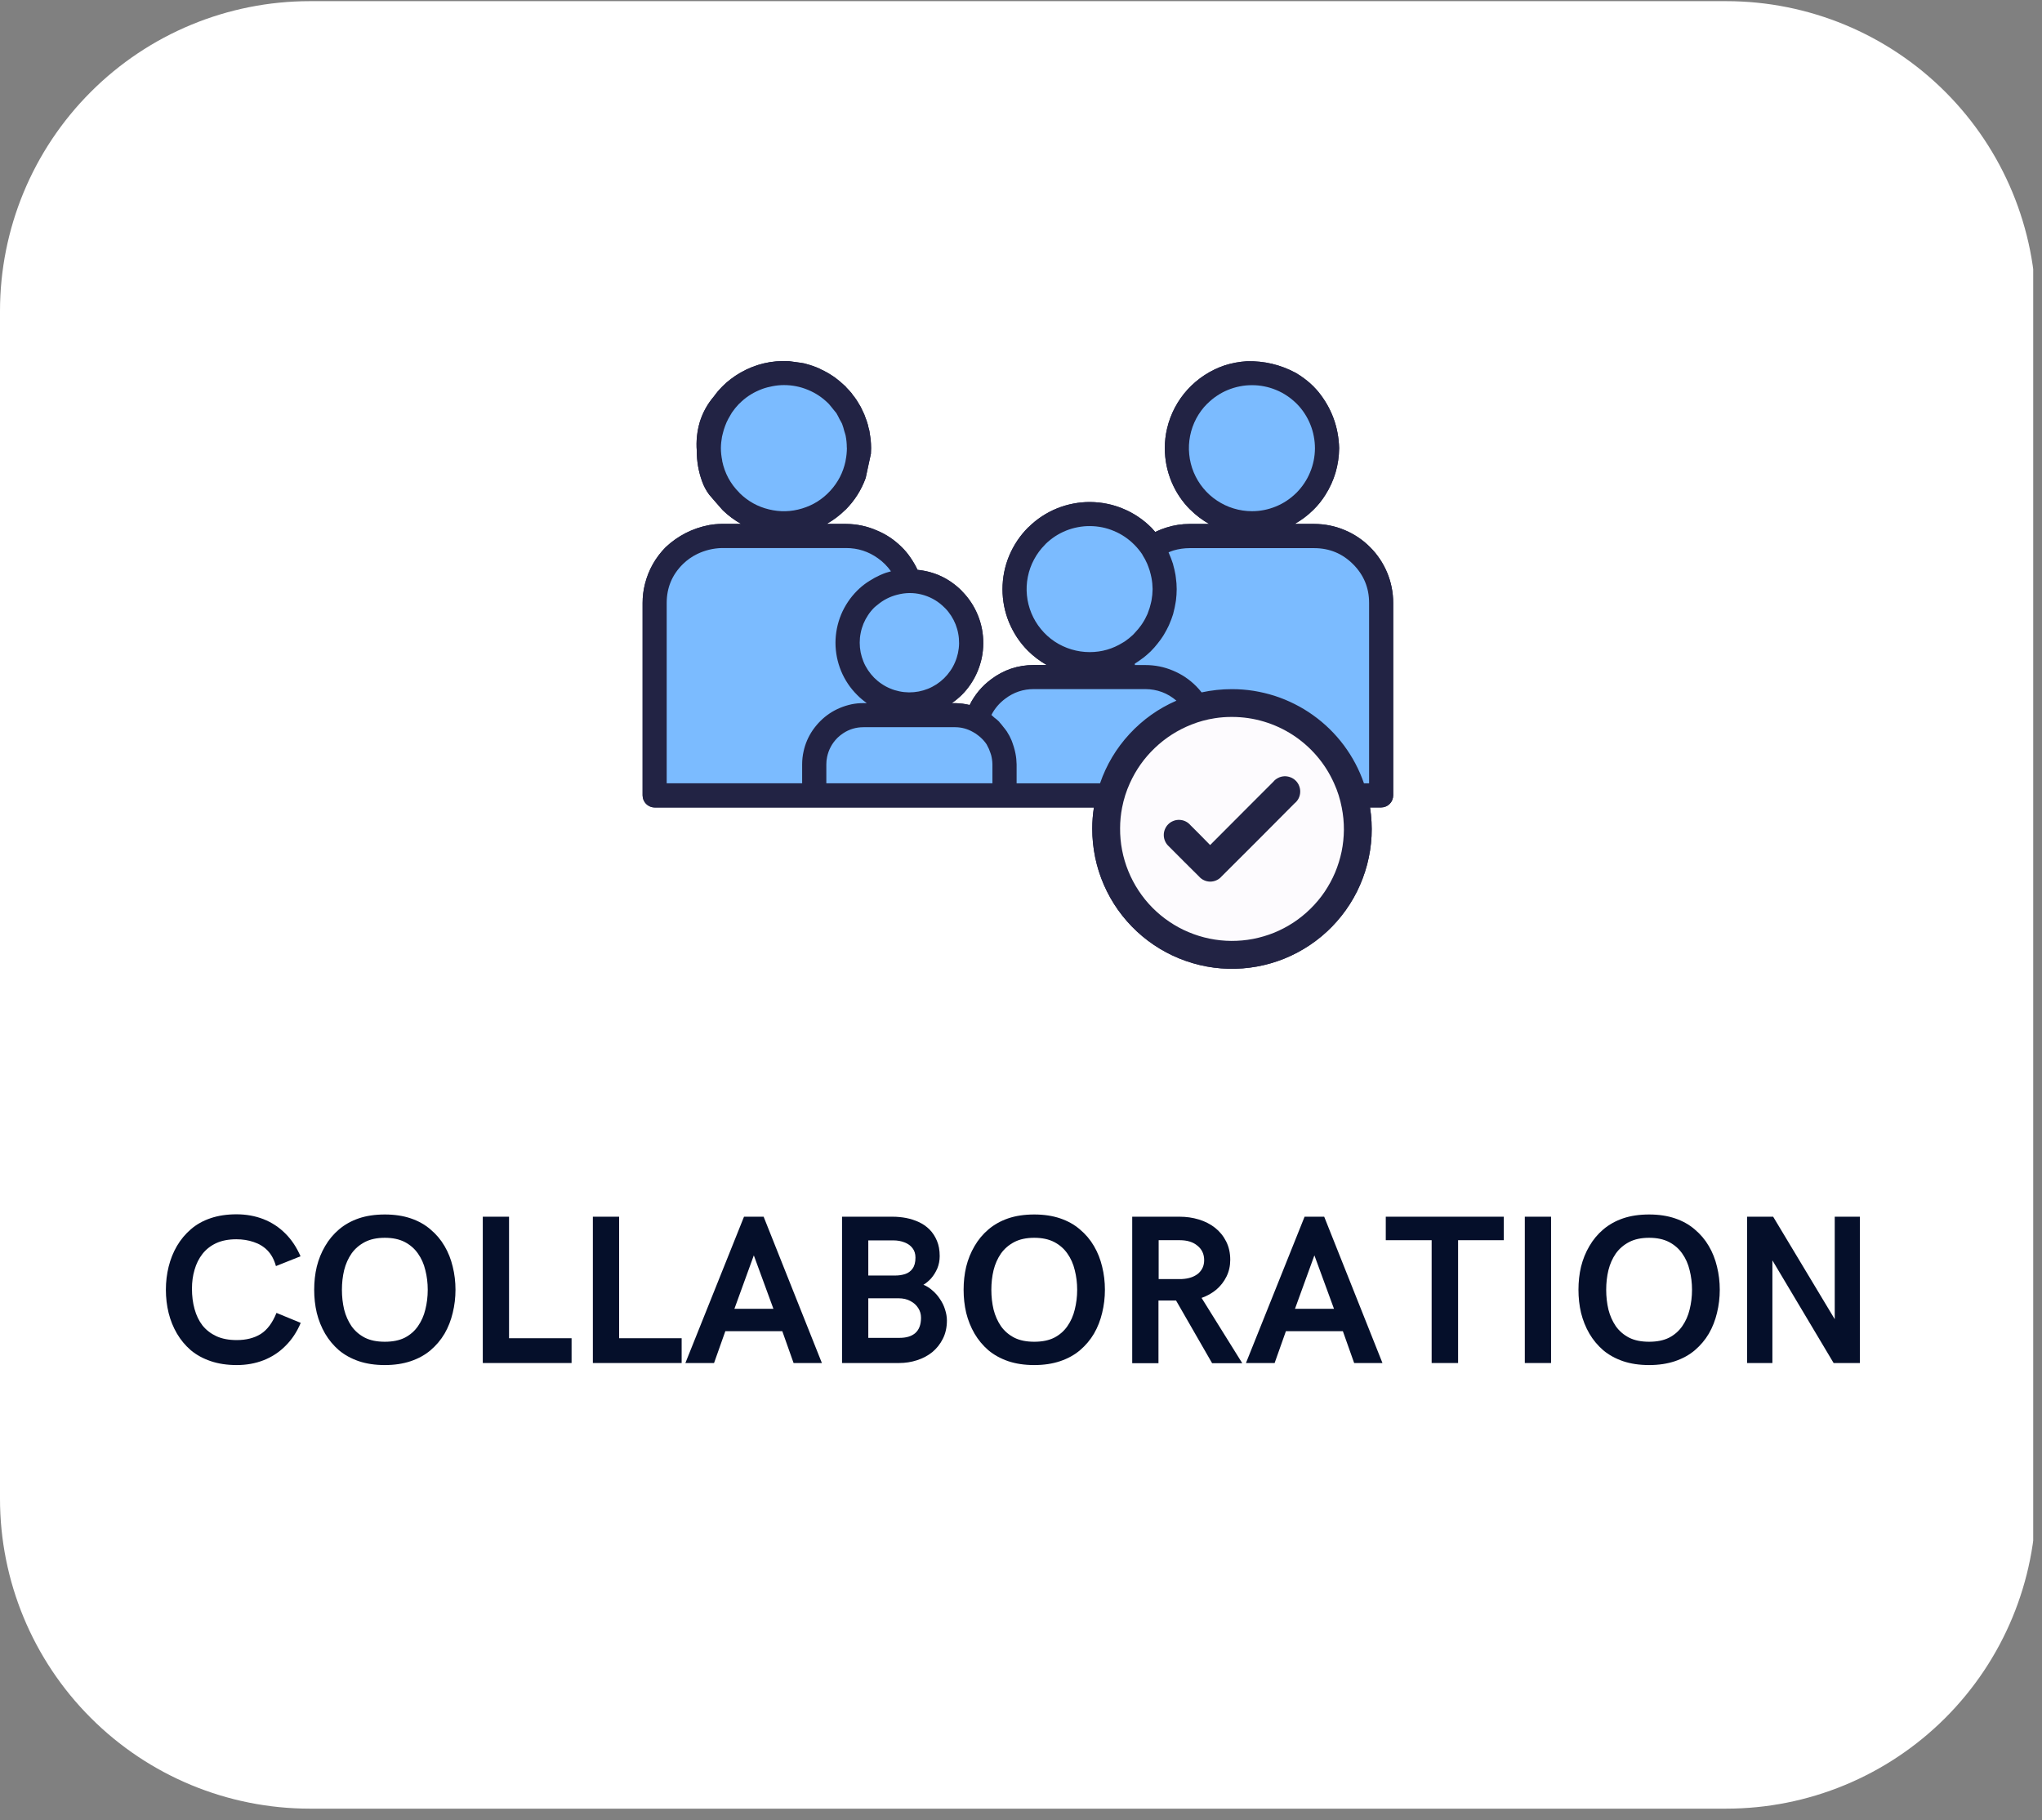 <svg xmlns="http://www.w3.org/2000/svg" xmlns:xlink="http://www.w3.org/1999/xlink" width="230" zoomAndPan="magnify" viewBox="0 0 172.5 153.75" height="205" preserveAspectRatio="xMidYMid meet" version="1.0"><rect x="0" y="0" width="172.5" height="153.75" fill="#808080" stroke="none"/><defs><g/><clipPath id="356a98b448"><path d="M 0 0.098 L 172 0.098 L 172 152.773 L 0 152.773 Z M 0 0.098 " clip-rule="nonzero"/></clipPath><clipPath id="c1c5822984"><path d="M 26.176 0.098 L 145.828 0.098 C 152.77 0.098 159.426 2.855 164.336 7.766 C 169.242 12.672 172 19.328 172 26.273 L 172 126.598 C 172 133.539 169.242 140.199 164.336 145.105 C 159.426 150.016 152.77 152.773 145.828 152.773 L 26.176 152.773 C 19.23 152.773 12.574 150.016 7.668 145.105 C 2.758 140.199 0 133.539 0 126.598 L 0 26.273 C 0 19.328 2.758 12.672 7.668 7.766 C 12.574 2.855 19.23 0.098 26.176 0.098 Z M 26.176 0.098 " clip-rule="nonzero"/></clipPath><clipPath id="8b990815d8"><path d="M 0 0.098 L 172 0.098 L 172 152.773 L 0 152.773 Z M 0 0.098 " clip-rule="nonzero"/></clipPath><clipPath id="eacf519fca"><path d="M 26.176 0.098 L 145.828 0.098 C 152.77 0.098 159.426 2.855 164.336 7.766 C 169.242 12.672 172 19.328 172 26.273 L 172 126.598 C 172 133.539 169.242 140.199 164.336 145.105 C 159.426 150.016 152.77 152.773 145.828 152.773 L 26.176 152.773 C 19.23 152.773 12.574 150.016 7.668 145.105 C 2.758 140.199 0 133.539 0 126.598 L 0 26.273 C 0 19.328 2.758 12.672 7.668 7.766 C 12.574 2.855 19.23 0.098 26.176 0.098 Z M 26.176 0.098 " clip-rule="nonzero"/></clipPath><clipPath id="0bac631ad0"><rect x="0" width="172" y="0" height="153"/></clipPath><clipPath id="0c7fd17258"><path d="M 54.285 30.293 L 117.852 30.293 L 117.852 82 L 54.285 82 Z M 54.285 30.293 " clip-rule="nonzero"/></clipPath><clipPath id="da9bc8cb18"><rect x="0" width="148" y="0" height="23"/></clipPath></defs><g clip-path="url(#356a98b448)"><g clip-path="url(#c1c5822984)"><g transform="matrix(1, 0, 0, 1, 0, -0)"><g clip-path="url(#0bac631ad0)"><g clip-path="url(#8b990815d8)"><g clip-path="url(#eacf519fca)"><path fill="#ffffff" d="M 0 0.098 L 171.758 0.098 L 171.758 152.773 L 0 152.773 Z M 0 0.098 " fill-opacity="1" fill-rule="nonzero"/></g></g></g></g></g></g><g clip-path="url(#0c7fd17258)"><path fill="#222344" d="M 117.691 50.922 L 117.691 67.184 C 117.691 67.32 117.664 67.449 117.613 67.574 C 117.562 67.699 117.488 67.809 117.395 67.902 C 117.297 68 117.188 68.074 117.062 68.125 C 116.938 68.176 116.809 68.203 116.676 68.203 L 115.734 68.203 C 115.859 69.008 115.902 69.816 115.863 70.629 C 115.82 71.441 115.695 72.242 115.488 73.031 C 115.281 73.816 114.996 74.574 114.633 75.305 C 114.27 76.031 113.836 76.715 113.328 77.352 C 112.824 77.992 112.258 78.57 111.633 79.094 C 111.008 79.613 110.336 80.066 109.617 80.449 C 108.898 80.832 108.148 81.137 107.367 81.363 C 106.586 81.59 105.789 81.734 104.977 81.797 C 104.164 81.859 103.355 81.84 102.547 81.734 C 101.742 81.629 100.953 81.441 100.184 81.172 C 99.414 80.906 98.684 80.562 97.984 80.141 C 97.289 79.723 96.641 79.234 96.043 78.68 C 95.449 78.125 94.914 77.52 94.441 76.852 C 93.973 76.188 93.574 75.484 93.25 74.738 C 92.926 73.992 92.68 73.219 92.516 72.422 C 92.352 71.625 92.27 70.82 92.27 70.004 C 92.27 69.402 92.316 68.801 92.41 68.207 L 55.305 68.207 C 55.168 68.207 55.039 68.18 54.914 68.125 C 54.789 68.074 54.68 68 54.586 67.906 C 54.488 67.809 54.414 67.699 54.363 67.574 C 54.312 67.449 54.285 67.32 54.285 67.184 L 54.285 50.922 C 54.285 50.391 54.348 49.867 54.477 49.352 C 54.777 48.145 55.367 47.098 56.242 46.211 C 57.285 45.242 58.508 44.621 59.906 44.352 C 60.164 44.305 60.426 44.281 60.426 44.281 C 60.613 44.266 60.797 44.254 60.945 44.254 L 62.609 44.254 C 62.047 43.941 61.535 43.559 61.07 43.113 L 61.016 43.055 C 60.867 42.891 60.66 42.656 60.418 42.371 C 60.023 41.922 59.969 41.855 59.906 41.777 C 59.648 41.43 59.449 41.051 59.305 40.645 C 59.008 39.82 58.859 38.969 58.863 38.094 C 58.797 37.262 58.883 36.441 59.117 35.641 C 59.367 34.84 59.762 34.121 60.309 33.484 C 60.504 33.207 60.723 32.945 60.961 32.707 L 61.016 32.648 C 61.238 32.422 61.473 32.215 61.727 32.027 C 61.977 31.832 62.242 31.656 62.516 31.496 C 63.797 30.758 65.18 30.426 66.66 30.504 C 66.691 30.504 66.723 30.508 66.754 30.52 C 67.352 30.613 67.543 30.613 67.93 30.691 C 67.992 30.707 68.047 30.727 68.109 30.742 C 68.488 30.84 68.855 30.969 69.215 31.129 C 69.262 31.152 69.316 31.184 69.363 31.207 C 69.723 31.371 70.066 31.566 70.391 31.789 C 70.422 31.805 70.453 31.84 70.484 31.852 C 70.816 32.094 71.129 32.359 71.426 32.641 L 71.48 32.707 C 71.5 32.727 71.52 32.746 71.535 32.77 C 71.676 32.91 71.812 33.059 71.938 33.211 C 71.977 33.266 72.008 33.312 72.047 33.367 C 72.148 33.496 72.254 33.629 72.348 33.77 C 72.395 33.848 72.434 33.922 72.488 34 C 72.559 34.125 72.641 34.242 72.711 34.371 C 72.758 34.473 72.805 34.574 72.852 34.668 C 72.906 34.781 72.961 34.891 73.012 35.008 C 73.059 35.125 73.098 35.246 73.145 35.371 C 73.184 35.477 73.223 35.57 73.254 35.68 C 73.301 35.816 73.336 35.957 73.363 36.098 C 73.391 36.191 73.414 36.281 73.438 36.375 C 73.469 36.547 73.492 36.715 73.516 36.887 C 73.523 36.957 73.539 37.027 73.547 37.102 C 73.57 37.344 73.586 37.598 73.586 37.848 C 73.586 38.008 73.578 38.164 73.57 38.332 C 73.422 39.008 73.27 39.688 73.129 40.375 C 72.758 41.395 72.191 42.289 71.426 43.055 L 71.418 43.055 C 70.941 43.527 70.414 43.926 69.832 44.254 L 71.488 44.254 C 72.398 44.262 73.266 44.449 74.098 44.816 C 74.863 45.137 75.543 45.59 76.133 46.176 C 76.426 46.453 76.684 46.758 76.906 47.09 C 77.137 47.422 77.34 47.77 77.508 48.133 C 78.957 48.281 80.195 48.867 81.23 49.891 L 81.285 49.957 C 81.57 50.246 81.824 50.562 82.047 50.902 C 82.27 51.242 82.457 51.598 82.609 51.977 C 82.762 52.352 82.875 52.738 82.953 53.137 C 83.027 53.539 83.066 53.941 83.062 54.348 C 83.059 54.754 83.02 55.152 82.938 55.551 C 82.855 55.949 82.734 56.336 82.578 56.711 C 82.422 57.086 82.23 57.441 82.004 57.777 C 81.777 58.117 81.52 58.426 81.23 58.715 C 80.973 58.961 80.699 59.188 80.402 59.395 L 80.703 59.395 C 81.109 59.402 81.512 59.453 81.91 59.551 C 82.34 58.688 82.938 57.969 83.711 57.391 C 84.781 56.578 85.988 56.176 87.332 56.172 L 88.426 56.172 C 87.848 55.844 87.316 55.445 86.84 54.973 C 86.5 54.633 86.195 54.262 85.926 53.859 C 85.66 53.457 85.434 53.031 85.246 52.586 C 85.062 52.141 84.922 51.68 84.828 51.207 C 84.734 50.73 84.688 50.254 84.688 49.77 C 84.688 49.289 84.734 48.809 84.828 48.336 C 84.922 47.859 85.062 47.402 85.246 46.953 C 85.434 46.508 85.66 46.086 85.926 45.684 C 86.195 45.281 86.5 44.91 86.84 44.566 L 86.906 44.512 C 87.246 44.176 87.617 43.875 88.02 43.609 C 88.422 43.348 88.844 43.125 89.289 42.945 C 89.734 42.766 90.191 42.629 90.664 42.539 C 91.137 42.445 91.613 42.402 92.094 42.406 C 92.574 42.41 93.047 42.457 93.52 42.555 C 93.988 42.648 94.445 42.789 94.887 42.977 C 95.332 43.16 95.754 43.387 96.152 43.656 C 96.551 43.922 96.918 44.227 97.258 44.566 L 97.312 44.621 C 97.406 44.727 97.492 44.836 97.59 44.938 C 97.895 44.785 98.215 44.66 98.543 44.559 C 99.176 44.359 99.828 44.258 100.492 44.258 L 102.148 44.258 C 101.566 43.93 101.039 43.531 100.562 43.059 L 100.555 43.059 C 99.863 42.367 99.332 41.574 98.957 40.672 C 98.586 39.766 98.398 38.828 98.402 37.852 C 98.398 37.293 98.461 36.738 98.59 36.195 C 98.734 35.582 98.953 34.996 99.246 34.438 C 99.543 33.879 99.902 33.367 100.324 32.902 C 100.75 32.438 101.227 32.031 101.754 31.688 C 102.281 31.344 102.844 31.07 103.441 30.867 C 104.055 30.672 104.684 30.555 105.328 30.516 C 106.797 30.477 108.176 30.805 109.469 31.5 C 109.742 31.66 110.004 31.836 110.25 32.027 C 110.504 32.219 110.738 32.422 110.961 32.645 L 111.016 32.707 C 111.105 32.797 111.223 32.922 111.355 33.078 C 112.484 34.469 113.074 36.062 113.125 37.852 C 113.109 39.285 112.723 40.605 111.957 41.812 C 111.672 42.266 111.344 42.68 110.961 43.051 L 110.906 43.105 C 110.445 43.559 109.934 43.941 109.367 44.258 L 111.031 44.258 C 111.469 44.262 111.902 44.305 112.332 44.391 C 112.762 44.477 113.176 44.605 113.578 44.773 C 113.984 44.941 114.367 45.145 114.73 45.391 C 115.094 45.633 115.43 45.91 115.738 46.219 C 116.047 46.527 116.324 46.863 116.566 47.227 C 116.809 47.59 117.016 47.977 117.184 48.379 C 117.352 48.781 117.477 49.199 117.562 49.629 C 117.648 50.055 117.691 50.488 117.691 50.926 Z M 117.691 50.922 " fill-opacity="1" fill-rule="nonzero"/><path fill="#222344" d="M 109.445 65.93 C 109.316 65.805 109.168 65.715 109 65.652 C 108.828 65.59 108.656 65.562 108.477 65.574 C 108.297 65.582 108.125 65.629 107.965 65.711 C 107.805 65.793 107.668 65.902 107.555 66.043 L 105.691 67.902 C 104.555 69.047 103.418 70.184 102.227 71.375 C 101.652 70.793 101.113 70.238 100.562 69.695 C 100.445 69.559 100.309 69.453 100.148 69.375 C 99.988 69.301 99.82 69.258 99.645 69.25 C 99.465 69.242 99.293 69.27 99.129 69.336 C 98.961 69.398 98.816 69.496 98.691 69.621 C 98.562 69.746 98.469 69.891 98.402 70.055 C 98.336 70.219 98.305 70.391 98.312 70.57 C 98.316 70.746 98.359 70.914 98.434 71.074 C 98.508 71.238 98.613 71.375 98.746 71.492 C 99.594 72.344 100.43 73.191 101.281 74.023 C 101.402 74.164 101.543 74.273 101.711 74.348 C 101.879 74.426 102.055 74.465 102.238 74.465 C 102.422 74.465 102.598 74.426 102.766 74.348 C 102.934 74.273 103.078 74.164 103.199 74.023 C 105.258 71.969 107.312 69.906 109.367 67.848 C 109.508 67.73 109.617 67.59 109.699 67.426 C 109.777 67.262 109.82 67.09 109.828 66.906 C 109.836 66.723 109.809 66.547 109.742 66.379 C 109.676 66.207 109.578 66.059 109.445 65.93 Z M 109.445 65.93 C 109.316 65.805 109.168 65.715 109 65.652 C 108.828 65.59 108.656 65.562 108.477 65.574 C 108.297 65.582 108.125 65.629 107.965 65.711 C 107.805 65.793 107.668 65.902 107.555 66.043 L 105.691 67.902 C 104.555 69.047 103.418 70.184 102.227 71.375 C 101.652 70.793 101.113 70.238 100.562 69.695 C 100.445 69.559 100.309 69.453 100.148 69.375 C 99.988 69.301 99.82 69.258 99.645 69.25 C 99.465 69.242 99.293 69.27 99.129 69.336 C 98.961 69.398 98.816 69.496 98.691 69.621 C 98.562 69.746 98.469 69.891 98.402 70.055 C 98.336 70.219 98.305 70.391 98.312 70.57 C 98.316 70.746 98.359 70.914 98.434 71.074 C 98.508 71.238 98.613 71.375 98.746 71.492 C 99.594 72.344 100.43 73.191 101.281 74.023 C 101.402 74.164 101.543 74.273 101.711 74.348 C 101.879 74.426 102.055 74.465 102.238 74.465 C 102.422 74.465 102.598 74.426 102.766 74.348 C 102.934 74.273 103.078 74.164 103.199 74.023 C 105.258 71.969 107.312 69.906 109.367 67.848 C 109.508 67.73 109.617 67.59 109.699 67.426 C 109.777 67.262 109.82 67.09 109.828 66.906 C 109.836 66.723 109.809 66.547 109.742 66.379 C 109.676 66.207 109.578 66.059 109.445 65.93 Z M 109.445 65.93 C 109.316 65.805 109.168 65.715 109 65.652 C 108.828 65.59 108.656 65.562 108.477 65.574 C 108.297 65.582 108.125 65.629 107.965 65.711 C 107.805 65.793 107.668 65.902 107.555 66.043 L 105.691 67.902 C 104.555 69.047 103.418 70.184 102.227 71.375 C 101.652 70.793 101.113 70.238 100.562 69.695 C 100.445 69.559 100.309 69.453 100.148 69.375 C 99.988 69.301 99.82 69.258 99.645 69.25 C 99.465 69.242 99.293 69.27 99.129 69.336 C 98.961 69.398 98.816 69.496 98.691 69.621 C 98.562 69.746 98.469 69.891 98.402 70.055 C 98.336 70.219 98.305 70.391 98.312 70.57 C 98.316 70.746 98.359 70.914 98.434 71.074 C 98.508 71.238 98.613 71.375 98.746 71.492 C 99.594 72.344 100.43 73.191 101.281 74.023 C 101.402 74.164 101.543 74.273 101.711 74.348 C 101.879 74.426 102.055 74.465 102.238 74.465 C 102.422 74.465 102.598 74.426 102.766 74.348 C 102.934 74.273 103.078 74.164 103.199 74.023 C 105.258 71.969 107.312 69.906 109.367 67.848 C 109.508 67.73 109.617 67.59 109.699 67.426 C 109.777 67.262 109.82 67.09 109.828 66.906 C 109.836 66.723 109.809 66.547 109.742 66.379 C 109.676 66.207 109.578 66.059 109.445 65.93 Z M 109.445 65.93 C 109.316 65.805 109.168 65.715 109 65.652 C 108.828 65.59 108.656 65.562 108.477 65.574 C 108.297 65.582 108.125 65.629 107.965 65.711 C 107.805 65.793 107.668 65.902 107.555 66.043 L 105.691 67.902 C 104.555 69.047 103.418 70.184 102.227 71.375 C 101.652 70.793 101.113 70.238 100.562 69.695 C 100.445 69.559 100.309 69.453 100.148 69.375 C 99.988 69.301 99.82 69.258 99.645 69.25 C 99.465 69.242 99.293 69.27 99.129 69.336 C 98.961 69.398 98.816 69.496 98.691 69.621 C 98.562 69.746 98.469 69.891 98.402 70.055 C 98.336 70.219 98.305 70.391 98.312 70.57 C 98.316 70.746 98.359 70.914 98.434 71.074 C 98.508 71.238 98.613 71.375 98.746 71.492 C 99.594 72.344 100.43 73.191 101.281 74.023 C 101.402 74.164 101.543 74.273 101.711 74.348 C 101.879 74.426 102.055 74.465 102.238 74.465 C 102.422 74.465 102.598 74.426 102.766 74.348 C 102.934 74.273 103.078 74.164 103.199 74.023 C 105.258 71.969 107.312 69.906 109.367 67.848 C 109.508 67.73 109.617 67.59 109.699 67.426 C 109.777 67.262 109.82 67.09 109.828 66.906 C 109.836 66.723 109.809 66.547 109.742 66.379 C 109.676 66.207 109.578 66.059 109.445 65.93 Z M 109.445 65.93 C 109.316 65.805 109.168 65.715 109 65.652 C 108.828 65.59 108.656 65.562 108.477 65.574 C 108.297 65.582 108.125 65.629 107.965 65.711 C 107.805 65.793 107.668 65.902 107.555 66.043 L 105.691 67.902 C 104.555 69.047 103.418 70.184 102.227 71.375 C 101.652 70.793 101.113 70.238 100.562 69.695 C 100.445 69.559 100.309 69.453 100.148 69.375 C 99.988 69.301 99.82 69.258 99.645 69.25 C 99.465 69.242 99.293 69.27 99.129 69.336 C 98.961 69.398 98.816 69.496 98.691 69.621 C 98.562 69.746 98.469 69.891 98.402 70.055 C 98.336 70.219 98.305 70.391 98.312 70.57 C 98.316 70.746 98.359 70.914 98.434 71.074 C 98.508 71.238 98.613 71.375 98.746 71.492 C 99.594 72.344 100.43 73.191 101.281 74.023 C 101.402 74.164 101.543 74.273 101.711 74.348 C 101.879 74.426 102.055 74.465 102.238 74.465 C 102.422 74.465 102.598 74.426 102.766 74.348 C 102.934 74.273 103.078 74.164 103.199 74.023 C 105.258 71.969 107.312 69.906 109.367 67.848 C 109.508 67.73 109.617 67.59 109.699 67.426 C 109.777 67.262 109.82 67.09 109.828 66.906 C 109.836 66.723 109.809 66.547 109.742 66.379 C 109.676 66.207 109.578 66.059 109.445 65.93 Z M 109.445 65.93 C 109.316 65.805 109.168 65.715 109 65.652 C 108.828 65.59 108.656 65.562 108.477 65.574 C 108.297 65.582 108.125 65.629 107.965 65.711 C 107.805 65.793 107.668 65.902 107.555 66.043 L 105.691 67.902 C 104.555 69.047 103.418 70.184 102.227 71.375 C 101.652 70.793 101.113 70.238 100.562 69.695 C 100.445 69.559 100.309 69.453 100.148 69.375 C 99.988 69.301 99.82 69.258 99.645 69.25 C 99.465 69.242 99.293 69.27 99.129 69.336 C 98.961 69.398 98.816 69.496 98.691 69.621 C 98.562 69.746 98.469 69.891 98.402 70.055 C 98.336 70.219 98.305 70.391 98.312 70.57 C 98.316 70.746 98.359 70.914 98.434 71.074 C 98.508 71.238 98.613 71.375 98.746 71.492 C 99.594 72.344 100.43 73.191 101.281 74.023 C 101.402 74.164 101.543 74.273 101.711 74.348 C 101.879 74.426 102.055 74.465 102.238 74.465 C 102.422 74.465 102.598 74.426 102.766 74.348 C 102.934 74.273 103.078 74.164 103.199 74.023 C 105.258 71.969 107.312 69.906 109.367 67.848 C 109.508 67.73 109.617 67.59 109.699 67.426 C 109.777 67.262 109.82 67.09 109.828 66.906 C 109.836 66.723 109.809 66.547 109.742 66.379 C 109.676 66.207 109.578 66.059 109.445 65.93 Z M 109.445 65.93 C 109.316 65.805 109.168 65.715 109 65.652 C 108.828 65.59 108.656 65.562 108.477 65.574 C 108.297 65.582 108.125 65.629 107.965 65.711 C 107.805 65.793 107.668 65.902 107.555 66.043 L 105.691 67.902 C 104.555 69.047 103.418 70.184 102.227 71.375 C 101.652 70.793 101.113 70.238 100.562 69.695 C 100.445 69.559 100.309 69.453 100.148 69.375 C 99.988 69.301 99.82 69.258 99.645 69.25 C 99.465 69.242 99.293 69.27 99.129 69.336 C 98.961 69.398 98.816 69.496 98.691 69.621 C 98.562 69.746 98.469 69.891 98.402 70.055 C 98.336 70.219 98.305 70.391 98.312 70.57 C 98.316 70.746 98.359 70.914 98.434 71.074 C 98.508 71.238 98.613 71.375 98.746 71.492 C 99.594 72.344 100.43 73.191 101.281 74.023 C 101.402 74.164 101.543 74.273 101.711 74.348 C 101.879 74.426 102.055 74.465 102.238 74.465 C 102.422 74.465 102.598 74.426 102.766 74.348 C 102.934 74.273 103.078 74.164 103.199 74.023 C 105.258 71.969 107.312 69.906 109.367 67.848 C 109.508 67.73 109.617 67.59 109.699 67.426 C 109.777 67.262 109.82 67.09 109.828 66.906 C 109.836 66.723 109.809 66.547 109.742 66.379 C 109.676 66.207 109.578 66.059 109.445 65.93 Z M 109.445 65.93 C 109.316 65.805 109.168 65.715 109 65.652 C 108.828 65.59 108.656 65.562 108.477 65.574 C 108.297 65.582 108.125 65.629 107.965 65.711 C 107.805 65.793 107.668 65.902 107.555 66.043 L 105.691 67.902 C 104.555 69.047 103.418 70.184 102.227 71.375 C 101.652 70.793 101.113 70.238 100.562 69.695 C 100.445 69.559 100.309 69.453 100.148 69.375 C 99.988 69.301 99.82 69.258 99.645 69.25 C 99.465 69.242 99.293 69.27 99.129 69.336 C 98.961 69.398 98.816 69.496 98.691 69.621 C 98.562 69.746 98.469 69.891 98.402 70.055 C 98.336 70.219 98.305 70.391 98.312 70.57 C 98.316 70.746 98.359 70.914 98.434 71.074 C 98.508 71.238 98.613 71.375 98.746 71.492 C 99.594 72.344 100.43 73.191 101.281 74.023 C 101.402 74.164 101.543 74.273 101.711 74.348 C 101.879 74.426 102.055 74.465 102.238 74.465 C 102.422 74.465 102.598 74.426 102.766 74.348 C 102.934 74.273 103.078 74.164 103.199 74.023 C 105.258 71.969 107.312 69.906 109.367 67.848 C 109.508 67.73 109.617 67.59 109.699 67.426 C 109.777 67.262 109.82 67.09 109.828 66.906 C 109.836 66.723 109.809 66.547 109.742 66.379 C 109.676 66.207 109.578 66.059 109.445 65.93 Z M 109.445 65.93 C 109.316 65.805 109.168 65.715 109 65.652 C 108.828 65.59 108.656 65.562 108.477 65.574 C 108.297 65.582 108.125 65.629 107.965 65.711 C 107.805 65.793 107.668 65.902 107.555 66.043 L 105.691 67.902 C 104.555 69.047 103.418 70.184 102.227 71.375 C 101.652 70.793 101.113 70.238 100.562 69.695 C 100.445 69.559 100.309 69.453 100.148 69.375 C 99.988 69.301 99.82 69.258 99.645 69.25 C 99.465 69.242 99.293 69.27 99.129 69.336 C 98.961 69.398 98.816 69.496 98.691 69.621 C 98.562 69.746 98.469 69.891 98.402 70.055 C 98.336 70.219 98.305 70.391 98.312 70.57 C 98.316 70.746 98.359 70.914 98.434 71.074 C 98.508 71.238 98.613 71.375 98.746 71.492 C 99.594 72.344 100.43 73.191 101.281 74.023 C 101.402 74.164 101.543 74.273 101.711 74.348 C 101.879 74.426 102.055 74.465 102.238 74.465 C 102.422 74.465 102.598 74.426 102.766 74.348 C 102.934 74.273 103.078 74.164 103.199 74.023 C 105.258 71.969 107.312 69.906 109.367 67.848 C 109.508 67.73 109.617 67.59 109.699 67.426 C 109.777 67.262 109.82 67.09 109.828 66.906 C 109.836 66.723 109.809 66.547 109.742 66.379 C 109.676 66.207 109.578 66.059 109.445 65.93 Z M 109.445 65.93 C 109.316 65.805 109.168 65.715 109 65.652 C 108.828 65.59 108.656 65.562 108.477 65.574 C 108.297 65.582 108.125 65.629 107.965 65.711 C 107.805 65.793 107.668 65.902 107.555 66.043 L 105.691 67.902 C 104.555 69.047 103.418 70.184 102.227 71.375 C 101.652 70.793 101.113 70.238 100.562 69.695 C 100.445 69.559 100.309 69.453 100.148 69.375 C 99.988 69.301 99.82 69.258 99.645 69.25 C 99.465 69.242 99.293 69.27 99.129 69.336 C 98.961 69.398 98.816 69.496 98.691 69.621 C 98.562 69.746 98.469 69.891 98.402 70.055 C 98.336 70.219 98.305 70.391 98.312 70.57 C 98.316 70.746 98.359 70.914 98.434 71.074 C 98.508 71.238 98.613 71.375 98.746 71.492 C 99.594 72.344 100.43 73.191 101.281 74.023 C 101.402 74.164 101.543 74.273 101.711 74.348 C 101.879 74.426 102.055 74.465 102.238 74.465 C 102.422 74.465 102.598 74.426 102.766 74.348 C 102.934 74.273 103.078 74.164 103.199 74.023 C 105.258 71.969 107.312 69.906 109.367 67.848 C 109.508 67.73 109.617 67.59 109.699 67.426 C 109.777 67.262 109.82 67.09 109.828 66.906 C 109.836 66.723 109.809 66.547 109.742 66.379 C 109.676 66.207 109.578 66.059 109.445 65.93 Z M 115.734 46.211 C 115.113 45.586 114.395 45.105 113.578 44.766 C 112.766 44.426 111.914 44.258 111.031 44.254 L 109.367 44.254 C 109.934 43.941 110.445 43.555 110.906 43.105 L 110.961 43.051 C 111.344 42.676 111.672 42.262 111.957 41.809 C 112.723 40.602 113.109 39.281 113.125 37.848 C 113.074 36.059 112.484 34.469 111.355 33.078 C 111.223 32.922 111.105 32.797 111.016 32.707 L 110.961 32.645 C 110.738 32.422 110.504 32.219 110.25 32.027 C 110.004 31.836 109.742 31.66 109.469 31.5 C 108.176 30.805 106.797 30.477 105.328 30.512 C 104.684 30.551 104.055 30.672 103.441 30.867 C 102.844 31.07 102.281 31.344 101.754 31.688 C 101.227 32.031 100.75 32.438 100.324 32.902 C 99.898 33.367 99.539 33.879 99.246 34.438 C 98.953 34.996 98.734 35.582 98.59 36.195 C 98.461 36.738 98.398 37.293 98.402 37.852 C 98.398 38.828 98.586 39.77 98.957 40.672 C 99.332 41.574 99.863 42.371 100.555 43.059 L 100.562 43.059 C 101.039 43.531 101.566 43.93 102.148 44.258 L 100.492 44.258 C 99.828 44.258 99.176 44.359 98.543 44.559 C 98.215 44.66 97.895 44.789 97.59 44.938 C 97.492 44.836 97.406 44.727 97.312 44.621 L 97.258 44.566 C 96.918 44.227 96.551 43.922 96.152 43.656 C 95.754 43.387 95.332 43.16 94.887 42.977 C 94.445 42.789 93.988 42.648 93.52 42.555 C 93.047 42.457 92.574 42.41 92.094 42.406 C 91.613 42.402 91.137 42.449 90.664 42.539 C 90.191 42.629 89.734 42.766 89.289 42.945 C 88.844 43.125 88.422 43.348 88.02 43.613 C 87.617 43.875 87.246 44.176 86.906 44.512 L 86.84 44.566 C 86.5 44.91 86.195 45.281 85.926 45.684 C 85.66 46.086 85.434 46.508 85.246 46.957 C 85.062 47.402 84.922 47.863 84.828 48.336 C 84.734 48.809 84.688 49.289 84.688 49.77 C 84.688 50.254 84.734 50.734 84.828 51.207 C 84.922 51.68 85.062 52.141 85.246 52.586 C 85.434 53.035 85.66 53.457 85.926 53.859 C 86.195 54.262 86.5 54.633 86.84 54.973 C 87.316 55.445 87.848 55.844 88.426 56.176 L 87.332 56.176 C 85.988 56.176 84.781 56.578 83.711 57.391 C 82.938 57.969 82.34 58.688 81.91 59.551 C 81.512 59.453 81.109 59.402 80.703 59.395 L 80.402 59.395 C 80.699 59.191 80.973 58.965 81.23 58.715 C 81.52 58.43 81.777 58.117 82.004 57.777 C 82.23 57.441 82.422 57.086 82.578 56.711 C 82.734 56.336 82.855 55.949 82.938 55.555 C 83.02 55.156 83.059 54.754 83.062 54.348 C 83.066 53.941 83.027 53.539 82.953 53.141 C 82.875 52.738 82.762 52.352 82.609 51.977 C 82.457 51.598 82.27 51.242 82.047 50.902 C 81.824 50.562 81.57 50.246 81.285 49.957 L 81.23 49.895 C 80.195 48.867 78.957 48.281 77.508 48.133 C 77.34 47.77 77.137 47.422 76.906 47.094 C 76.684 46.762 76.426 46.453 76.133 46.176 C 75.543 45.594 74.863 45.141 74.098 44.82 C 73.266 44.453 72.398 44.266 71.488 44.258 L 69.832 44.258 C 70.414 43.93 70.941 43.531 71.418 43.059 L 71.426 43.059 C 72.191 42.293 72.758 41.398 73.129 40.375 C 73.27 39.691 73.422 39.012 73.57 38.336 C 73.578 38.168 73.586 38.008 73.586 37.852 C 73.586 37.598 73.57 37.348 73.547 37.102 C 73.539 37.031 73.523 36.961 73.516 36.891 C 73.492 36.715 73.469 36.551 73.438 36.379 C 73.414 36.281 73.391 36.195 73.363 36.102 C 73.336 35.961 73.301 35.82 73.254 35.684 C 73.223 35.574 73.184 35.477 73.145 35.375 C 73.098 35.25 73.059 35.129 73.012 35.012 C 72.961 34.891 72.906 34.785 72.852 34.672 C 72.805 34.578 72.758 34.477 72.711 34.375 C 72.641 34.246 72.559 34.129 72.488 34 C 72.434 33.922 72.395 33.852 72.348 33.773 C 72.254 33.629 72.148 33.496 72.047 33.371 C 72.008 33.316 71.977 33.27 71.938 33.215 C 71.812 33.062 71.676 32.914 71.535 32.773 C 71.52 32.75 71.5 32.727 71.48 32.711 L 71.426 32.645 C 71.129 32.363 70.816 32.098 70.484 31.855 C 70.453 31.84 70.422 31.809 70.391 31.793 C 70.066 31.57 69.723 31.375 69.363 31.211 C 69.316 31.188 69.262 31.156 69.215 31.129 C 68.855 30.973 68.488 30.844 68.109 30.742 C 68.047 30.727 67.992 30.711 67.93 30.695 C 67.543 30.617 67.352 30.617 66.754 30.523 C 66.723 30.512 66.691 30.508 66.66 30.508 C 65.18 30.43 63.797 30.758 62.516 31.5 C 62.242 31.66 61.977 31.836 61.727 32.027 C 61.473 32.219 61.238 32.426 61.016 32.652 L 60.961 32.707 C 60.723 32.949 60.504 33.211 60.309 33.488 C 59.762 34.125 59.367 34.844 59.117 35.641 C 58.883 36.441 58.797 37.262 58.863 38.094 C 58.859 38.969 59.008 39.82 59.305 40.645 C 59.449 41.051 59.648 41.43 59.906 41.777 C 59.969 41.859 60.023 41.922 60.418 42.371 C 60.66 42.656 60.867 42.891 61.016 43.055 L 61.07 43.113 C 61.535 43.559 62.047 43.941 62.609 44.254 L 60.945 44.254 C 60.797 44.254 60.613 44.266 60.426 44.281 C 60.426 44.281 60.164 44.305 59.906 44.352 C 58.508 44.621 57.285 45.242 56.242 46.211 C 55.367 47.098 54.777 48.145 54.477 49.352 C 54.348 49.867 54.285 50.391 54.285 50.922 L 54.285 67.184 C 54.285 67.32 54.312 67.449 54.363 67.574 C 54.418 67.699 54.488 67.809 54.586 67.902 C 54.68 68 54.789 68.074 54.914 68.125 C 55.039 68.176 55.168 68.203 55.305 68.203 L 92.41 68.203 C 92.316 68.801 92.27 69.398 92.27 70.004 C 92.27 70.816 92.352 71.621 92.516 72.418 C 92.68 73.215 92.926 73.988 93.25 74.734 C 93.574 75.48 93.973 76.188 94.441 76.852 C 94.914 77.516 95.445 78.125 96.043 78.68 C 96.641 79.234 97.285 79.719 97.984 80.141 C 98.68 80.559 99.414 80.906 100.184 81.172 C 100.953 81.441 101.738 81.629 102.547 81.734 C 103.355 81.84 104.164 81.859 104.977 81.797 C 105.789 81.734 106.586 81.59 107.367 81.363 C 108.148 81.137 108.898 80.832 109.617 80.449 C 110.336 80.066 111.008 79.613 111.633 79.094 C 112.258 78.574 112.824 77.992 113.328 77.355 C 113.836 76.715 114.27 76.031 114.633 75.305 C 114.996 74.574 115.281 73.816 115.488 73.031 C 115.695 72.242 115.82 71.441 115.863 70.629 C 115.902 69.816 115.859 69.008 115.734 68.203 L 116.676 68.203 C 116.809 68.203 116.938 68.176 117.062 68.125 C 117.188 68.074 117.297 68 117.395 67.902 C 117.488 67.809 117.562 67.699 117.613 67.574 C 117.664 67.449 117.691 67.32 117.691 67.184 L 117.691 50.922 C 117.691 50.039 117.523 49.188 117.184 48.371 C 116.844 47.555 116.363 46.836 115.734 46.211 Z M 101.992 41.613 C 101.746 41.367 101.523 41.098 101.332 40.805 C 101.137 40.516 100.973 40.207 100.84 39.887 C 100.707 39.562 100.605 39.23 100.539 38.887 C 100.469 38.543 100.438 38.199 100.438 37.848 C 100.438 37.5 100.469 37.156 100.539 36.812 C 100.605 36.469 100.707 36.137 100.84 35.812 C 100.973 35.492 101.137 35.184 101.332 34.895 C 101.523 34.602 101.746 34.332 101.992 34.086 L 102 34.086 C 102.246 33.84 102.516 33.621 102.805 33.426 C 103.098 33.23 103.402 33.07 103.727 32.934 C 104.051 32.801 104.383 32.703 104.723 32.633 C 105.066 32.566 105.414 32.531 105.762 32.531 C 106.113 32.531 106.457 32.566 106.801 32.633 C 107.145 32.703 107.477 32.801 107.797 32.934 C 108.121 33.07 108.43 33.23 108.719 33.426 C 109.008 33.621 109.277 33.84 109.527 34.086 L 109.574 34.133 C 109.816 34.383 110.031 34.652 110.219 34.941 C 110.406 35.234 110.566 35.539 110.695 35.859 C 110.824 36.18 110.922 36.512 110.984 36.852 C 111.051 37.191 111.082 37.535 111.082 37.883 C 111.078 38.23 111.043 38.574 110.973 38.91 C 110.902 39.25 110.805 39.582 110.668 39.902 C 110.535 40.223 110.375 40.523 110.18 40.812 C 109.988 41.102 109.77 41.367 109.527 41.613 L 109.477 41.66 C 109.23 41.902 108.961 42.117 108.672 42.309 C 108.379 42.5 108.074 42.66 107.75 42.789 C 107.43 42.918 107.098 43.016 106.758 43.082 C 106.418 43.145 106.07 43.176 105.727 43.176 C 105.379 43.172 105.035 43.137 104.695 43.066 C 104.355 43 104.023 42.898 103.703 42.762 C 103.383 42.629 103.078 42.465 102.789 42.273 C 102.504 42.078 102.234 41.859 101.992 41.613 Z M 88.285 53.527 C 88.039 53.281 87.816 53.012 87.621 52.723 C 87.426 52.43 87.262 52.125 87.129 51.801 C 86.996 51.477 86.895 51.145 86.824 50.801 C 86.758 50.461 86.723 50.113 86.723 49.766 C 86.723 49.414 86.758 49.066 86.824 48.727 C 86.895 48.383 86.996 48.051 87.129 47.727 C 87.262 47.402 87.426 47.098 87.621 46.805 C 87.816 46.516 88.039 46.246 88.285 46 L 88.332 45.945 C 88.582 45.703 88.852 45.488 89.141 45.301 C 89.434 45.109 89.738 44.953 90.059 44.82 C 90.383 44.691 90.711 44.598 91.055 44.531 C 91.395 44.465 91.738 44.438 92.082 44.438 C 92.43 44.441 92.773 44.477 93.113 44.547 C 93.453 44.617 93.781 44.719 94.102 44.852 C 94.422 44.984 94.727 45.148 95.012 45.344 C 95.301 45.535 95.566 45.754 95.812 46 L 95.859 46.047 C 96.09 46.285 96.297 46.539 96.484 46.812 C 96.5 46.836 96.508 46.867 96.523 46.891 C 96.672 47.125 96.801 47.367 96.91 47.617 C 96.949 47.707 96.98 47.793 97.012 47.879 C 97.094 48.094 97.16 48.312 97.211 48.535 C 97.234 48.629 97.258 48.723 97.273 48.816 C 97.332 49.129 97.363 49.441 97.367 49.758 L 97.367 49.766 C 97.363 50.086 97.332 50.41 97.273 50.727 C 97.258 50.805 97.242 50.887 97.219 50.965 C 97.16 51.227 97.082 51.484 96.98 51.738 C 96.965 51.777 96.949 51.824 96.934 51.863 C 96.809 52.148 96.664 52.418 96.492 52.676 C 96.461 52.73 96.414 52.785 96.379 52.844 C 96.23 53.047 96.066 53.242 95.891 53.426 C 95.828 53.488 95.773 53.559 95.711 53.625 C 95.496 53.824 95.266 54.008 95.023 54.176 C 94.969 54.207 94.914 54.238 94.867 54.27 C 94.355 54.59 93.809 54.816 93.223 54.953 C 92.637 55.086 92.043 55.117 91.445 55.051 C 90.848 54.984 90.277 54.82 89.738 54.559 C 89.195 54.297 88.711 53.953 88.285 53.527 Z M 76.055 50.176 C 76.734 50.039 77.406 50.074 78.066 50.277 C 78.73 50.484 79.301 50.832 79.789 51.324 L 79.844 51.375 C 80.035 51.57 80.203 51.785 80.352 52.016 C 80.5 52.246 80.625 52.488 80.727 52.746 C 80.828 53 80.902 53.262 80.953 53.531 C 81 53.805 81.023 54.074 81.02 54.352 C 81.016 54.625 80.984 54.895 80.926 55.164 C 80.871 55.434 80.789 55.691 80.68 55.945 C 80.57 56.195 80.438 56.438 80.285 56.664 C 80.129 56.891 79.953 57.098 79.758 57.289 C 79.559 57.48 79.348 57.652 79.117 57.805 C 78.887 57.953 78.645 58.078 78.391 58.184 C 78.137 58.285 77.875 58.363 77.605 58.414 C 77.336 58.465 77.062 58.488 76.789 58.488 C 76.516 58.484 76.242 58.457 75.973 58.398 C 75.703 58.344 75.445 58.266 75.191 58.156 C 74.938 58.051 74.699 57.922 74.469 57.766 C 74.242 57.613 74.031 57.438 73.84 57.242 C 73.645 57.047 73.473 56.836 73.32 56.609 C 73.172 56.379 73.043 56.137 72.938 55.883 C 72.832 55.629 72.754 55.367 72.703 55.098 C 72.648 54.828 72.621 54.559 72.621 54.285 C 72.625 54.008 72.648 53.738 72.703 53.469 C 72.758 53.199 72.836 52.938 72.941 52.684 C 73.047 52.43 73.176 52.188 73.328 51.961 C 73.48 51.73 73.652 51.52 73.848 51.324 C 73.934 51.238 74.035 51.168 74.129 51.09 C 74.617 50.68 75.172 50.395 75.789 50.238 C 75.875 50.211 75.965 50.191 76.055 50.172 Z M 62.5 41.668 L 62.453 41.613 C 61.703 40.867 61.223 39.973 61.008 38.938 L 61.008 38.891 C 60.938 38.547 60.898 38.199 60.898 37.848 C 60.902 37.527 60.934 37.203 60.992 36.887 L 61.062 36.602 C 61.113 36.391 61.176 36.184 61.254 35.98 C 61.293 35.879 61.332 35.773 61.379 35.664 C 61.469 35.473 61.57 35.285 61.68 35.105 C 61.727 35.023 61.773 34.93 61.828 34.852 C 62.004 34.598 62.195 34.355 62.406 34.133 L 62.461 34.086 C 62.938 33.605 63.488 33.23 64.109 32.965 C 64.129 32.961 64.148 32.953 64.164 32.941 C 64.465 32.816 64.77 32.723 65.09 32.656 C 65.133 32.645 65.184 32.633 65.23 32.625 C 65.559 32.559 65.891 32.527 66.223 32.523 C 66.93 32.523 67.609 32.66 68.262 32.93 C 68.914 33.199 69.488 33.586 69.988 34.086 L 70.004 34.102 C 70.137 34.242 70.25 34.402 70.375 34.551 C 70.461 34.668 70.562 34.773 70.652 34.891 C 70.762 35.062 70.84 35.246 70.934 35.426 C 70.996 35.543 71.078 35.664 71.133 35.789 C 71.211 36 71.277 36.211 71.328 36.43 C 71.359 36.547 71.41 36.656 71.434 36.785 C 71.504 37.121 71.535 37.457 71.535 37.801 C 71.535 37.816 71.543 37.832 71.543 37.848 C 71.539 38.188 71.508 38.52 71.441 38.852 C 71.434 38.891 71.434 38.93 71.426 38.961 C 71.223 39.91 70.793 40.738 70.137 41.453 C 69.48 42.168 68.688 42.664 67.762 42.945 C 66.832 43.227 65.898 43.254 64.957 43.023 C 64.016 42.797 63.195 42.344 62.5 41.668 Z M 68.656 61.676 C 68.281 62.227 68.023 62.824 67.883 63.469 C 67.801 63.832 67.762 64.195 67.762 64.566 L 67.762 66.16 L 56.32 66.16 L 56.32 50.914 C 56.324 49.637 56.777 48.547 57.688 47.648 C 58.043 47.301 58.445 47.016 58.895 46.797 C 59.543 46.484 60.227 46.316 60.945 46.293 L 71.488 46.293 C 72.469 46.293 73.363 46.582 74.16 47.152 C 74.594 47.457 74.961 47.828 75.266 48.258 C 74.98 48.328 74.699 48.422 74.43 48.543 C 74.383 48.559 74.344 48.582 74.305 48.598 C 74.016 48.73 73.734 48.883 73.469 49.055 C 73.391 49.102 73.309 49.156 73.238 49.203 C 72.945 49.402 72.672 49.629 72.418 49.883 L 72.41 49.883 L 72.41 49.891 C 72.121 50.18 71.859 50.496 71.633 50.836 C 71.406 51.176 71.211 51.535 71.055 51.91 C 70.898 52.289 70.781 52.68 70.699 53.082 C 70.621 53.48 70.578 53.887 70.578 54.297 C 70.578 54.707 70.621 55.113 70.699 55.512 C 70.781 55.914 70.898 56.305 71.055 56.684 C 71.211 57.062 71.406 57.422 71.633 57.762 C 71.859 58.102 72.121 58.414 72.41 58.703 C 72.66 58.957 72.934 59.184 73.223 59.391 L 72.938 59.391 C 72.598 59.391 72.258 59.426 71.922 59.492 C 70.551 59.801 69.461 60.527 68.656 61.676 Z M 83.836 66.16 L 69.805 66.16 L 69.805 64.566 C 69.805 64.352 69.824 64.145 69.871 63.934 C 70 63.324 70.285 62.793 70.723 62.348 L 70.77 62.301 C 70.91 62.168 71.062 62.047 71.227 61.938 C 71.746 61.594 72.316 61.426 72.938 61.426 L 80.703 61.426 C 81.23 61.43 81.727 61.566 82.188 61.828 C 82.352 61.914 82.508 62.016 82.652 62.137 C 82.715 62.191 82.785 62.238 82.84 62.293 C 83.035 62.469 83.203 62.66 83.348 62.879 L 83.395 62.973 C 83.504 63.164 83.594 63.367 83.66 63.578 C 83.688 63.645 83.707 63.711 83.727 63.777 C 83.793 64.035 83.832 64.297 83.836 64.566 Z M 85.879 66.168 L 85.879 64.566 C 85.875 64.262 85.844 63.957 85.785 63.66 C 85.77 63.57 85.746 63.484 85.73 63.406 C 85.676 63.184 85.609 62.965 85.531 62.75 C 85.5 62.68 85.477 62.609 85.453 62.539 C 85.348 62.285 85.223 62.047 85.074 61.82 C 85.066 61.805 85.059 61.793 85.051 61.781 C 84.957 61.637 84.844 61.512 84.742 61.379 C 84.641 61.258 84.555 61.125 84.441 61.016 C 84.438 61 84.43 60.988 84.418 60.977 L 84.355 60.914 C 84.238 60.801 84.117 60.699 83.984 60.605 C 83.906 60.543 83.836 60.453 83.75 60.391 C 84.035 59.84 84.426 59.383 84.926 59.012 C 85.637 58.473 86.438 58.207 87.332 58.207 L 96.758 58.207 C 97.75 58.215 98.625 58.539 99.379 59.184 C 97.863 59.844 96.543 60.781 95.418 61.996 C 94.297 63.211 93.465 64.602 92.926 66.168 Z M 104.004 79.477 C 103.383 79.473 102.77 79.402 102.164 79.277 C 101.559 79.148 100.969 78.965 100.398 78.723 C 99.828 78.48 99.289 78.184 98.773 77.836 C 98.262 77.488 97.789 77.09 97.355 76.648 C 96.918 76.211 96.531 75.73 96.191 75.211 C 95.848 74.695 95.562 74.148 95.328 73.578 C 95.094 73.004 94.914 72.41 94.797 71.805 C 94.68 71.195 94.621 70.582 94.621 69.961 C 94.621 69.371 94.68 68.785 94.793 68.203 C 94.93 67.5 95.145 66.82 95.441 66.168 C 95.953 65.031 96.656 64.035 97.559 63.176 C 98.461 62.316 99.492 61.66 100.648 61.203 C 101.285 60.949 101.945 60.77 102.621 60.668 C 103.109 60.59 103.602 60.555 104.098 60.559 C 105.008 60.562 105.898 60.691 106.773 60.953 C 107.645 61.215 108.465 61.594 109.227 62.09 C 109.988 62.59 110.664 63.184 111.258 63.879 C 111.848 64.57 112.328 65.336 112.699 66.168 C 112.996 66.82 113.211 67.5 113.344 68.203 C 113.469 68.828 113.531 69.461 113.527 70.098 C 113.52 70.715 113.449 71.328 113.324 71.938 C 113.195 72.543 113.012 73.133 112.77 73.703 C 112.523 74.273 112.23 74.812 111.879 75.324 C 111.531 75.84 111.137 76.312 110.695 76.746 C 110.254 77.184 109.773 77.57 109.258 77.91 C 108.738 78.254 108.191 78.539 107.617 78.773 C 107.043 79.008 106.453 79.184 105.844 79.305 C 105.238 79.422 104.621 79.48 104.004 79.477 Z M 115.656 66.168 L 115.223 66.168 C 115.023 65.59 114.781 65.031 114.496 64.492 C 114.211 63.953 113.887 63.438 113.52 62.949 C 113.156 62.461 112.754 62.004 112.32 61.578 C 111.883 61.148 111.418 60.758 110.922 60.402 C 110.426 60.051 109.902 59.734 109.359 59.461 C 108.812 59.188 108.25 58.957 107.668 58.77 C 107.086 58.586 106.496 58.445 105.895 58.348 C 105.289 58.254 104.684 58.207 104.074 58.207 C 103.207 58.207 102.355 58.297 101.508 58.48 C 101.363 58.297 101.211 58.121 101.043 57.953 C 100.477 57.383 99.82 56.945 99.078 56.637 C 98.336 56.324 97.562 56.172 96.758 56.172 L 95.867 56.172 L 95.867 56.051 C 95.898 56.035 95.922 56.012 95.953 55.996 C 96.129 55.887 96.285 55.777 96.453 55.648 L 96.617 55.531 C 96.816 55.371 97.012 55.199 97.195 55.027 L 97.25 54.969 C 97.438 54.781 97.613 54.582 97.777 54.371 C 97.809 54.34 97.836 54.305 97.855 54.27 C 98 54.094 98.129 53.91 98.25 53.715 L 98.297 53.645 C 98.32 53.613 98.328 53.582 98.352 53.551 C 98.488 53.328 98.605 53.094 98.723 52.855 C 98.738 52.809 98.762 52.77 98.781 52.723 C 98.902 52.441 99.012 52.156 99.102 51.863 C 99.117 51.805 99.125 51.75 99.141 51.695 C 99.207 51.449 99.262 51.199 99.301 50.945 C 99.316 50.867 99.324 50.789 99.34 50.711 C 99.379 50.395 99.402 50.078 99.402 49.762 C 99.402 49.438 99.379 49.113 99.332 48.793 C 99.324 48.715 99.309 48.633 99.301 48.555 C 99.25 48.262 99.184 47.973 99.102 47.688 C 99.102 47.672 99.094 47.656 99.094 47.641 L 99.086 47.617 C 99.086 47.609 99.078 47.602 99.078 47.594 L 99.078 47.586 C 99.074 47.586 99.07 47.582 99.07 47.578 C 98.98 47.297 98.875 47.02 98.754 46.75 C 98.738 46.719 98.73 46.684 98.715 46.652 C 98.852 46.594 98.992 46.539 99.133 46.496 C 99.578 46.363 100.031 46.297 100.492 46.297 L 111.031 46.297 C 111.336 46.301 111.637 46.328 111.934 46.391 C 112.23 46.449 112.52 46.535 112.801 46.652 C 113.082 46.77 113.348 46.91 113.598 47.082 C 113.852 47.25 114.086 47.441 114.301 47.656 C 114.516 47.871 114.707 48.102 114.875 48.355 C 115.043 48.609 115.188 48.875 115.301 49.152 C 115.418 49.434 115.508 49.723 115.566 50.02 C 115.625 50.316 115.656 50.617 115.656 50.922 Z M 107.555 66.043 L 105.691 67.902 C 104.555 69.047 103.418 70.184 102.227 71.375 C 101.652 70.793 101.113 70.238 100.562 69.695 C 100.445 69.559 100.309 69.453 100.148 69.375 C 99.988 69.301 99.82 69.258 99.645 69.25 C 99.465 69.242 99.293 69.27 99.129 69.336 C 98.961 69.398 98.816 69.496 98.691 69.621 C 98.562 69.746 98.469 69.891 98.402 70.055 C 98.336 70.219 98.305 70.391 98.312 70.57 C 98.316 70.746 98.359 70.914 98.434 71.074 C 98.508 71.238 98.613 71.375 98.746 71.492 C 99.594 72.344 100.43 73.191 101.281 74.023 C 101.402 74.164 101.543 74.273 101.711 74.348 C 101.879 74.426 102.055 74.465 102.238 74.465 C 102.422 74.465 102.598 74.426 102.766 74.348 C 102.934 74.273 103.078 74.164 103.199 74.023 C 105.258 71.969 107.312 69.906 109.367 67.848 C 109.508 67.734 109.621 67.594 109.703 67.43 C 109.781 67.27 109.828 67.098 109.836 66.914 C 109.844 66.734 109.816 66.559 109.75 66.387 C 109.688 66.219 109.59 66.07 109.461 65.941 C 109.332 65.812 109.18 65.715 109.012 65.652 C 108.84 65.586 108.664 65.559 108.484 65.566 C 108.301 65.578 108.129 65.625 107.969 65.707 C 107.805 65.789 107.668 65.898 107.555 66.043 Z M 109.445 65.93 C 109.316 65.805 109.168 65.715 109 65.652 C 108.828 65.59 108.656 65.562 108.477 65.574 C 108.297 65.582 108.125 65.629 107.965 65.711 C 107.805 65.793 107.668 65.902 107.555 66.043 L 105.691 67.902 C 104.555 69.047 103.418 70.184 102.227 71.375 C 101.652 70.793 101.113 70.238 100.562 69.695 C 100.445 69.559 100.309 69.453 100.148 69.375 C 99.988 69.301 99.82 69.258 99.645 69.25 C 99.465 69.242 99.293 69.27 99.129 69.336 C 98.961 69.398 98.816 69.496 98.691 69.621 C 98.562 69.746 98.469 69.891 98.402 70.055 C 98.336 70.219 98.305 70.391 98.312 70.57 C 98.316 70.746 98.359 70.914 98.434 71.074 C 98.508 71.238 98.613 71.375 98.746 71.492 C 99.594 72.344 100.43 73.191 101.281 74.023 C 101.402 74.164 101.543 74.273 101.711 74.348 C 101.879 74.426 102.055 74.465 102.238 74.465 C 102.422 74.465 102.598 74.426 102.766 74.348 C 102.934 74.273 103.078 74.164 103.199 74.023 C 105.258 71.969 107.312 69.906 109.367 67.848 C 109.508 67.73 109.617 67.59 109.699 67.426 C 109.777 67.262 109.82 67.09 109.828 66.906 C 109.836 66.723 109.809 66.547 109.742 66.379 C 109.676 66.207 109.578 66.059 109.445 65.93 Z M 109.445 65.93 C 109.316 65.805 109.168 65.715 109 65.652 C 108.828 65.59 108.656 65.562 108.477 65.574 C 108.297 65.582 108.125 65.629 107.965 65.711 C 107.805 65.793 107.668 65.902 107.555 66.043 L 105.691 67.902 C 104.555 69.047 103.418 70.184 102.227 71.375 C 101.652 70.793 101.113 70.238 100.562 69.695 C 100.445 69.559 100.309 69.453 100.148 69.375 C 99.988 69.301 99.82 69.258 99.645 69.25 C 99.465 69.242 99.293 69.27 99.129 69.336 C 98.961 69.398 98.816 69.496 98.691 69.621 C 98.562 69.746 98.469 69.891 98.402 70.055 C 98.336 70.219 98.305 70.391 98.312 70.57 C 98.316 70.746 98.359 70.914 98.434 71.074 C 98.508 71.238 98.613 71.375 98.746 71.492 C 99.594 72.344 100.43 73.191 101.281 74.023 C 101.402 74.164 101.543 74.273 101.711 74.348 C 101.879 74.426 102.055 74.465 102.238 74.465 C 102.422 74.465 102.598 74.426 102.766 74.348 C 102.934 74.273 103.078 74.164 103.199 74.023 C 105.258 71.969 107.312 69.906 109.367 67.848 C 109.508 67.73 109.617 67.59 109.699 67.426 C 109.777 67.262 109.82 67.09 109.828 66.906 C 109.836 66.723 109.809 66.547 109.742 66.379 C 109.676 66.207 109.578 66.059 109.445 65.93 Z M 109.445 65.93 C 109.316 65.805 109.168 65.715 109 65.652 C 108.828 65.59 108.656 65.562 108.477 65.574 C 108.297 65.582 108.125 65.629 107.965 65.711 C 107.805 65.793 107.668 65.902 107.555 66.043 L 105.691 67.902 C 104.555 69.047 103.418 70.184 102.227 71.375 C 101.652 70.793 101.113 70.238 100.562 69.695 C 100.445 69.559 100.309 69.453 100.148 69.375 C 99.988 69.301 99.82 69.258 99.645 69.25 C 99.465 69.242 99.293 69.27 99.129 69.336 C 98.961 69.398 98.816 69.496 98.691 69.621 C 98.562 69.746 98.469 69.891 98.402 70.055 C 98.336 70.219 98.305 70.391 98.312 70.57 C 98.316 70.746 98.359 70.914 98.434 71.074 C 98.508 71.238 98.613 71.375 98.746 71.492 C 99.594 72.344 100.43 73.191 101.281 74.023 C 101.402 74.164 101.543 74.273 101.711 74.348 C 101.879 74.426 102.055 74.465 102.238 74.465 C 102.422 74.465 102.598 74.426 102.766 74.348 C 102.934 74.273 103.078 74.164 103.199 74.023 C 105.258 71.969 107.312 69.906 109.367 67.848 C 109.508 67.73 109.617 67.59 109.699 67.426 C 109.777 67.262 109.82 67.09 109.828 66.906 C 109.836 66.723 109.809 66.547 109.742 66.379 C 109.676 66.207 109.578 66.059 109.445 65.93 Z M 109.445 65.93 C 109.316 65.805 109.168 65.715 109 65.652 C 108.828 65.59 108.656 65.562 108.477 65.574 C 108.297 65.582 108.125 65.629 107.965 65.711 C 107.805 65.793 107.668 65.902 107.555 66.043 L 105.691 67.902 C 104.555 69.047 103.418 70.184 102.227 71.375 C 101.652 70.793 101.113 70.238 100.562 69.695 C 100.445 69.559 100.309 69.453 100.148 69.375 C 99.988 69.301 99.82 69.258 99.645 69.25 C 99.465 69.242 99.293 69.27 99.129 69.336 C 98.961 69.398 98.816 69.496 98.691 69.621 C 98.562 69.746 98.469 69.891 98.402 70.055 C 98.336 70.219 98.305 70.391 98.312 70.57 C 98.316 70.746 98.359 70.914 98.434 71.074 C 98.508 71.238 98.613 71.375 98.746 71.492 C 99.594 72.344 100.43 73.191 101.281 74.023 C 101.402 74.164 101.543 74.273 101.711 74.348 C 101.879 74.426 102.055 74.465 102.238 74.465 C 102.422 74.465 102.598 74.426 102.766 74.348 C 102.934 74.273 103.078 74.164 103.199 74.023 C 105.258 71.969 107.312 69.906 109.367 67.848 C 109.508 67.73 109.617 67.59 109.699 67.426 C 109.777 67.262 109.82 67.09 109.828 66.906 C 109.836 66.723 109.809 66.547 109.742 66.379 C 109.676 66.207 109.578 66.059 109.445 65.93 Z M 109.445 65.93 C 109.316 65.805 109.168 65.715 109 65.652 C 108.828 65.59 108.656 65.562 108.477 65.574 C 108.297 65.582 108.125 65.629 107.965 65.711 C 107.805 65.793 107.668 65.902 107.555 66.043 L 105.691 67.902 C 104.555 69.047 103.418 70.184 102.227 71.375 C 101.652 70.793 101.113 70.238 100.562 69.695 C 100.445 69.559 100.309 69.453 100.148 69.375 C 99.988 69.301 99.82 69.258 99.645 69.25 C 99.465 69.242 99.293 69.27 99.129 69.336 C 98.961 69.398 98.816 69.496 98.691 69.621 C 98.562 69.746 98.469 69.891 98.402 70.055 C 98.336 70.219 98.305 70.391 98.312 70.57 C 98.316 70.746 98.359 70.914 98.434 71.074 C 98.508 71.238 98.613 71.375 98.746 71.492 C 99.594 72.344 100.43 73.191 101.281 74.023 C 101.402 74.164 101.543 74.273 101.711 74.348 C 101.879 74.426 102.055 74.465 102.238 74.465 C 102.422 74.465 102.598 74.426 102.766 74.348 C 102.934 74.273 103.078 74.164 103.199 74.023 C 105.258 71.969 107.312 69.906 109.367 67.848 C 109.508 67.73 109.617 67.59 109.699 67.426 C 109.777 67.262 109.82 67.09 109.828 66.906 C 109.836 66.723 109.809 66.547 109.742 66.379 C 109.676 66.207 109.578 66.059 109.445 65.93 Z M 109.445 65.93 C 109.316 65.805 109.168 65.715 109 65.652 C 108.828 65.59 108.656 65.562 108.477 65.574 C 108.297 65.582 108.125 65.629 107.965 65.711 C 107.805 65.793 107.668 65.902 107.555 66.043 L 105.691 67.902 C 104.555 69.047 103.418 70.184 102.227 71.375 C 101.652 70.793 101.113 70.238 100.562 69.695 C 100.445 69.559 100.309 69.453 100.148 69.375 C 99.988 69.301 99.82 69.258 99.645 69.25 C 99.465 69.242 99.293 69.27 99.129 69.336 C 98.961 69.398 98.816 69.496 98.691 69.621 C 98.562 69.746 98.469 69.891 98.402 70.055 C 98.336 70.219 98.305 70.391 98.312 70.57 C 98.316 70.746 98.359 70.914 98.434 71.074 C 98.508 71.238 98.613 71.375 98.746 71.492 C 99.594 72.344 100.43 73.191 101.281 74.023 C 101.402 74.164 101.543 74.273 101.711 74.348 C 101.879 74.426 102.055 74.465 102.238 74.465 C 102.422 74.465 102.598 74.426 102.766 74.348 C 102.934 74.273 103.078 74.164 103.199 74.023 C 105.258 71.969 107.312 69.906 109.367 67.848 C 109.508 67.73 109.617 67.59 109.699 67.426 C 109.777 67.262 109.82 67.09 109.828 66.906 C 109.836 66.723 109.809 66.547 109.742 66.379 C 109.676 66.207 109.578 66.059 109.445 65.93 Z M 109.445 65.93 C 109.316 65.805 109.168 65.715 109 65.652 C 108.828 65.59 108.656 65.562 108.477 65.574 C 108.297 65.582 108.125 65.629 107.965 65.711 C 107.805 65.793 107.668 65.902 107.555 66.043 L 105.691 67.902 C 104.555 69.047 103.418 70.184 102.227 71.375 C 101.652 70.793 101.113 70.238 100.562 69.695 C 100.445 69.559 100.309 69.453 100.148 69.375 C 99.988 69.301 99.82 69.258 99.645 69.25 C 99.465 69.242 99.293 69.27 99.129 69.336 C 98.961 69.398 98.816 69.496 98.691 69.621 C 98.562 69.746 98.469 69.891 98.402 70.055 C 98.336 70.219 98.305 70.391 98.312 70.57 C 98.316 70.746 98.359 70.914 98.434 71.074 C 98.508 71.238 98.613 71.375 98.746 71.492 C 99.594 72.344 100.43 73.191 101.281 74.023 C 101.402 74.164 101.543 74.273 101.711 74.348 C 101.879 74.426 102.055 74.465 102.238 74.465 C 102.422 74.465 102.598 74.426 102.766 74.348 C 102.934 74.273 103.078 74.164 103.199 74.023 C 105.258 71.969 107.312 69.906 109.367 67.848 C 109.508 67.73 109.617 67.59 109.699 67.426 C 109.777 67.262 109.82 67.09 109.828 66.906 C 109.836 66.723 109.809 66.547 109.742 66.379 C 109.676 66.207 109.578 66.059 109.445 65.93 Z M 109.445 65.93 C 109.316 65.805 109.168 65.715 109 65.652 C 108.828 65.59 108.656 65.562 108.477 65.574 C 108.297 65.582 108.125 65.629 107.965 65.711 C 107.805 65.793 107.668 65.902 107.555 66.043 L 105.691 67.902 C 104.555 69.047 103.418 70.184 102.227 71.375 C 101.652 70.793 101.113 70.238 100.562 69.695 C 100.445 69.559 100.309 69.453 100.148 69.375 C 99.988 69.301 99.82 69.258 99.645 69.25 C 99.465 69.242 99.293 69.27 99.129 69.336 C 98.961 69.398 98.816 69.496 98.691 69.621 C 98.562 69.746 98.469 69.891 98.402 70.055 C 98.336 70.219 98.305 70.391 98.312 70.57 C 98.316 70.746 98.359 70.914 98.434 71.074 C 98.508 71.238 98.613 71.375 98.746 71.492 C 99.594 72.344 100.43 73.191 101.281 74.023 C 101.402 74.164 101.543 74.273 101.711 74.348 C 101.879 74.426 102.055 74.465 102.238 74.465 C 102.422 74.465 102.598 74.426 102.766 74.348 C 102.934 74.273 103.078 74.164 103.199 74.023 C 105.258 71.969 107.312 69.906 109.367 67.848 C 109.508 67.73 109.617 67.59 109.699 67.426 C 109.777 67.262 109.82 67.09 109.828 66.906 C 109.836 66.723 109.809 66.547 109.742 66.379 C 109.676 66.207 109.578 66.059 109.445 65.93 Z M 109.445 65.93 " fill-opacity="1" fill-rule="nonzero"/></g><path fill="#fdfbfe" d="M 113.344 68.203 C 113.211 67.5 112.996 66.82 112.699 66.168 C 112.328 65.336 111.848 64.57 111.258 63.879 C 110.664 63.184 109.988 62.59 109.227 62.09 C 108.465 61.594 107.645 61.215 106.773 60.953 C 105.898 60.691 105.008 60.562 104.098 60.559 C 103.602 60.555 103.109 60.59 102.621 60.668 C 101.945 60.77 101.285 60.949 100.648 61.203 C 99.492 61.66 98.461 62.316 97.559 63.176 C 96.656 64.035 95.953 65.031 95.441 66.168 C 95.145 66.82 94.93 67.5 94.793 68.203 C 94.68 68.785 94.621 69.371 94.621 69.961 C 94.617 70.582 94.672 71.199 94.789 71.805 C 94.906 72.414 95.082 73.008 95.316 73.582 C 95.551 74.156 95.836 74.703 96.18 75.223 C 96.52 75.742 96.91 76.223 97.344 76.664 C 97.781 77.105 98.254 77.5 98.77 77.848 C 99.281 78.195 99.824 78.492 100.395 78.73 C 100.969 78.973 101.559 79.156 102.164 79.281 C 102.773 79.406 103.387 79.473 104.008 79.477 C 104.629 79.48 105.242 79.426 105.852 79.309 C 106.461 79.191 107.055 79.016 107.629 78.785 C 108.203 78.551 108.75 78.262 109.27 77.922 C 109.785 77.582 110.266 77.191 110.707 76.758 C 111.152 76.32 111.547 75.848 111.895 75.336 C 112.242 74.82 112.539 74.277 112.781 73.707 C 113.02 73.137 113.203 72.547 113.332 71.938 C 113.457 71.332 113.52 70.715 113.527 70.098 C 113.531 69.457 113.469 68.828 113.344 68.203 Z M 109.367 67.848 C 107.316 69.918 105.262 71.977 103.199 74.027 C 103.078 74.168 102.934 74.277 102.766 74.352 C 102.598 74.43 102.422 74.469 102.238 74.469 C 102.055 74.469 101.879 74.43 101.711 74.352 C 101.543 74.277 101.402 74.168 101.281 74.027 C 100.43 73.191 99.594 72.348 98.746 71.496 C 98.613 71.379 98.508 71.238 98.434 71.078 C 98.359 70.918 98.316 70.75 98.312 70.57 C 98.305 70.395 98.336 70.223 98.402 70.059 C 98.469 69.895 98.562 69.746 98.691 69.621 C 98.816 69.496 98.961 69.402 99.129 69.34 C 99.293 69.273 99.465 69.246 99.645 69.254 C 99.82 69.262 99.988 69.301 100.148 69.379 C 100.309 69.457 100.445 69.562 100.562 69.699 C 101.113 70.242 101.652 70.793 102.227 71.379 C 103.418 70.188 104.555 69.051 105.691 67.906 L 107.555 66.043 C 107.668 65.902 107.805 65.793 107.969 65.711 C 108.129 65.625 108.301 65.582 108.484 65.57 C 108.664 65.562 108.84 65.59 109.012 65.656 C 109.18 65.719 109.332 65.816 109.461 65.945 C 109.59 66.074 109.688 66.223 109.75 66.391 C 109.816 66.562 109.844 66.738 109.836 66.918 C 109.828 67.102 109.781 67.273 109.703 67.434 C 109.621 67.598 109.508 67.734 109.367 67.852 Z M 109.367 67.848 " fill-opacity="1" fill-rule="nonzero"/><path fill="#7bbbff" d="M 71.922 59.492 C 70.551 59.797 69.461 60.527 68.656 61.676 C 68.281 62.227 68.023 62.824 67.883 63.469 C 67.801 63.832 67.762 64.195 67.762 64.566 L 67.762 66.16 L 56.32 66.16 L 56.32 50.914 C 56.324 49.637 56.777 48.547 57.688 47.648 C 58.043 47.301 58.445 47.016 58.895 46.797 C 59.543 46.484 60.227 46.316 60.945 46.293 L 71.488 46.293 C 72.469 46.293 73.363 46.582 74.16 47.152 C 74.594 47.457 74.961 47.828 75.266 48.258 C 74.98 48.328 74.699 48.422 74.43 48.543 C 74.383 48.559 74.344 48.582 74.305 48.598 C 74.016 48.73 73.734 48.883 73.469 49.055 C 73.391 49.102 73.309 49.156 73.238 49.203 C 72.945 49.402 72.672 49.629 72.418 49.883 L 72.41 49.883 L 72.41 49.891 C 72.121 50.18 71.859 50.496 71.633 50.836 C 71.406 51.176 71.211 51.535 71.055 51.91 C 70.898 52.289 70.781 52.68 70.699 53.082 C 70.621 53.48 70.578 53.887 70.578 54.297 C 70.578 54.707 70.621 55.113 70.699 55.512 C 70.781 55.914 70.898 56.305 71.055 56.684 C 71.211 57.062 71.406 57.422 71.633 57.762 C 71.859 58.102 72.121 58.414 72.41 58.703 C 72.66 58.957 72.934 59.184 73.223 59.391 L 72.938 59.391 C 72.598 59.391 72.258 59.422 71.922 59.492 Z M 83.66 63.578 C 83.594 63.367 83.504 63.164 83.395 62.973 L 83.348 62.879 C 83.203 62.66 83.035 62.469 82.84 62.293 C 82.785 62.238 82.715 62.191 82.652 62.137 C 82.508 62.016 82.352 61.914 82.188 61.828 C 81.727 61.566 81.23 61.43 80.703 61.426 L 72.938 61.426 C 72.316 61.426 71.746 61.594 71.227 61.938 C 71.062 62.047 70.91 62.168 70.77 62.301 L 70.723 62.348 C 70.285 62.793 70 63.324 69.871 63.934 C 69.824 64.145 69.805 64.352 69.805 64.566 L 69.805 66.16 L 83.836 66.16 L 83.836 64.566 C 83.832 64.297 83.793 64.035 83.727 63.777 C 83.707 63.711 83.688 63.645 83.66 63.578 Z M 96.758 58.207 L 87.332 58.207 C 86.438 58.207 85.637 58.473 84.926 59.012 C 84.426 59.383 84.035 59.84 83.75 60.391 C 83.836 60.453 83.906 60.543 83.984 60.605 C 84.117 60.699 84.238 60.801 84.355 60.914 L 84.418 60.977 C 84.43 60.988 84.438 61 84.441 61.016 C 84.555 61.125 84.641 61.258 84.742 61.379 C 84.844 61.512 84.957 61.637 85.051 61.781 C 85.059 61.793 85.066 61.805 85.074 61.82 C 85.223 62.047 85.348 62.285 85.453 62.539 C 85.477 62.609 85.5 62.68 85.531 62.75 C 85.609 62.965 85.676 63.184 85.73 63.406 C 85.746 63.484 85.77 63.57 85.785 63.66 C 85.844 63.957 85.875 64.262 85.879 64.566 L 85.879 66.168 L 92.926 66.168 C 93.465 64.602 94.297 63.211 95.418 61.996 C 96.543 60.781 97.863 59.844 99.379 59.184 C 98.625 58.539 97.75 58.215 96.758 58.207 Z M 105.762 43.18 C 106.457 43.18 107.125 43.047 107.77 42.785 C 108.414 42.523 108.98 42.148 109.477 41.664 L 109.527 41.617 C 109.77 41.371 109.988 41.102 110.18 40.816 C 110.375 40.527 110.535 40.223 110.668 39.902 C 110.805 39.582 110.902 39.254 110.973 38.914 C 111.043 38.574 111.078 38.23 111.082 37.887 C 111.082 37.539 111.051 37.195 110.984 36.855 C 110.922 36.516 110.824 36.184 110.695 35.863 C 110.566 35.539 110.406 35.234 110.219 34.945 C 110.031 34.652 109.816 34.383 109.574 34.137 L 109.527 34.09 C 109.277 33.844 109.008 33.621 108.719 33.43 C 108.43 33.234 108.121 33.07 107.797 32.938 C 107.477 32.805 107.145 32.703 106.801 32.637 C 106.457 32.566 106.113 32.535 105.762 32.535 C 105.414 32.535 105.066 32.566 104.723 32.637 C 104.383 32.703 104.051 32.805 103.727 32.938 C 103.402 33.07 103.098 33.234 102.805 33.43 C 102.516 33.621 102.246 33.844 102 34.09 L 101.992 34.09 C 101.617 34.461 101.309 34.879 101.059 35.344 C 100.812 35.809 100.637 36.301 100.535 36.816 C 100.434 37.332 100.406 37.852 100.461 38.379 C 100.512 38.902 100.637 39.406 100.84 39.895 C 101.043 40.379 101.309 40.828 101.645 41.234 C 101.977 41.641 102.363 41.988 102.805 42.281 C 103.242 42.574 103.711 42.797 104.215 42.949 C 104.719 43.102 105.234 43.18 105.762 43.18 Z M 61.008 38.938 C 61.223 39.973 61.703 40.867 62.453 41.613 L 62.5 41.668 C 63.195 42.344 64.012 42.801 64.957 43.027 C 65.898 43.258 66.832 43.234 67.762 42.949 C 68.691 42.668 69.48 42.172 70.137 41.457 C 70.793 40.742 71.223 39.91 71.426 38.961 C 71.434 38.93 71.434 38.891 71.441 38.852 C 71.508 38.52 71.539 38.188 71.543 37.848 C 71.543 37.832 71.535 37.816 71.535 37.801 C 71.535 37.461 71.5 37.121 71.434 36.785 C 71.41 36.66 71.359 36.551 71.328 36.434 C 71.277 36.215 71.211 36.004 71.133 35.793 C 71.078 35.668 70.996 35.547 70.934 35.43 C 70.84 35.25 70.762 35.066 70.652 34.895 C 70.562 34.773 70.461 34.672 70.375 34.555 C 70.25 34.406 70.137 34.246 70.004 34.105 L 69.988 34.09 C 69.488 33.59 68.914 33.203 68.262 32.934 C 67.609 32.66 66.93 32.527 66.223 32.527 C 65.891 32.527 65.559 32.562 65.23 32.629 C 65.184 32.633 65.133 32.645 65.09 32.66 C 64.77 32.723 64.465 32.816 64.164 32.945 C 64.148 32.953 64.129 32.961 64.109 32.969 C 63.488 33.234 62.938 33.605 62.461 34.09 L 62.406 34.137 C 62.195 34.359 62.004 34.598 61.828 34.852 C 61.773 34.934 61.727 35.027 61.68 35.105 C 61.57 35.285 61.469 35.473 61.379 35.668 C 61.332 35.777 61.293 35.879 61.254 35.98 C 61.176 36.184 61.113 36.391 61.062 36.605 L 60.992 36.891 C 60.934 37.207 60.902 37.527 60.898 37.852 C 60.898 38.203 60.938 38.551 61.008 38.895 Z M 73.848 51.324 C 73.652 51.52 73.48 51.73 73.328 51.961 C 73.176 52.188 73.047 52.43 72.941 52.684 C 72.84 52.938 72.758 53.199 72.707 53.469 C 72.652 53.734 72.625 54.008 72.625 54.281 C 72.625 54.555 72.652 54.828 72.703 55.098 C 72.758 55.367 72.836 55.629 72.941 55.883 C 73.043 56.137 73.172 56.375 73.324 56.605 C 73.477 56.832 73.648 57.047 73.84 57.242 C 74.035 57.434 74.242 57.609 74.473 57.762 C 74.699 57.918 74.938 58.047 75.191 58.152 C 75.445 58.262 75.703 58.34 75.973 58.395 C 76.242 58.453 76.516 58.48 76.789 58.484 C 77.062 58.484 77.336 58.461 77.605 58.41 C 77.875 58.359 78.137 58.281 78.391 58.18 C 78.645 58.078 78.887 57.949 79.117 57.801 C 79.348 57.648 79.559 57.48 79.754 57.289 C 79.953 57.094 80.125 56.887 80.281 56.66 C 80.438 56.434 80.57 56.195 80.676 55.941 C 80.785 55.691 80.867 55.43 80.926 55.164 C 80.984 54.895 81.016 54.621 81.02 54.348 C 81.023 54.074 81 53.801 80.949 53.531 C 80.902 53.262 80.824 53 80.727 52.746 C 80.625 52.488 80.5 52.246 80.352 52.016 C 80.203 51.785 80.035 51.57 79.844 51.375 L 79.789 51.324 C 79.301 50.832 78.73 50.484 78.066 50.277 C 77.406 50.074 76.734 50.039 76.055 50.176 C 75.965 50.191 75.875 50.211 75.789 50.238 C 75.172 50.395 74.617 50.68 74.129 51.09 C 74.035 51.168 73.934 51.238 73.848 51.324 Z M 92.051 55.082 C 93.066 55.082 94.004 54.812 94.867 54.27 C 94.914 54.238 94.969 54.207 95.023 54.176 C 95.266 54.008 95.496 53.824 95.711 53.621 C 95.773 53.559 95.828 53.488 95.891 53.426 C 96.066 53.242 96.23 53.047 96.379 52.84 C 96.414 52.785 96.461 52.73 96.492 52.676 C 96.664 52.418 96.809 52.148 96.934 51.863 C 96.949 51.824 96.965 51.773 96.98 51.734 C 97.082 51.484 97.16 51.227 97.219 50.961 C 97.242 50.883 97.258 50.805 97.273 50.727 C 97.332 50.406 97.363 50.086 97.367 49.762 L 97.367 49.754 C 97.363 49.438 97.332 49.125 97.273 48.816 C 97.258 48.723 97.234 48.625 97.211 48.531 C 97.16 48.309 97.094 48.09 97.012 47.879 C 96.98 47.789 96.949 47.703 96.91 47.617 C 96.801 47.363 96.672 47.121 96.523 46.891 C 96.508 46.867 96.5 46.836 96.484 46.812 C 96.297 46.539 96.09 46.285 95.859 46.047 L 95.812 46 C 95.566 45.754 95.301 45.535 95.012 45.34 C 94.727 45.148 94.422 44.984 94.102 44.852 C 93.781 44.715 93.453 44.613 93.113 44.543 C 92.773 44.477 92.43 44.438 92.082 44.438 C 91.738 44.434 91.395 44.465 91.055 44.531 C 90.711 44.594 90.383 44.691 90.059 44.82 C 89.738 44.949 89.434 45.109 89.141 45.297 C 88.852 45.488 88.582 45.703 88.332 45.945 L 88.285 46 C 87.914 46.371 87.602 46.789 87.355 47.254 C 87.105 47.715 86.93 48.207 86.828 48.723 C 86.723 49.238 86.699 49.758 86.75 50.281 C 86.801 50.809 86.93 51.312 87.129 51.797 C 87.332 52.285 87.598 52.73 87.934 53.137 C 88.266 53.543 88.652 53.895 89.09 54.188 C 89.527 54.477 90 54.699 90.504 54.852 C 91.008 55.004 91.523 55.082 92.051 55.082 Z M 114.301 47.656 C 113.398 46.754 112.309 46.305 111.031 46.301 L 100.492 46.301 C 100.031 46.301 99.578 46.367 99.133 46.496 C 98.992 46.543 98.852 46.594 98.715 46.656 C 98.73 46.688 98.738 46.719 98.754 46.75 C 98.875 47.023 98.98 47.297 99.07 47.578 C 99.07 47.586 99.074 47.586 99.078 47.586 L 99.078 47.598 C 99.078 47.605 99.086 47.613 99.086 47.621 L 99.094 47.645 C 99.094 47.66 99.102 47.676 99.102 47.691 C 99.184 47.977 99.25 48.266 99.301 48.559 C 99.309 48.637 99.324 48.719 99.332 48.797 C 99.379 49.117 99.402 49.441 99.402 49.766 C 99.402 50.082 99.379 50.398 99.34 50.715 C 99.324 50.793 99.316 50.871 99.301 50.949 C 99.262 51.203 99.207 51.453 99.141 51.699 C 99.125 51.754 99.117 51.809 99.102 51.867 C 99.012 52.16 98.902 52.445 98.781 52.727 C 98.762 52.773 98.738 52.812 98.723 52.859 C 98.605 53.098 98.488 53.336 98.352 53.555 C 98.328 53.586 98.32 53.617 98.297 53.648 L 98.25 53.723 C 98.129 53.914 98 54.098 97.855 54.273 C 97.836 54.309 97.809 54.344 97.777 54.375 C 97.613 54.586 97.438 54.785 97.25 54.973 L 97.195 55.031 C 97.012 55.203 96.816 55.379 96.617 55.535 L 96.453 55.652 C 96.285 55.781 96.129 55.891 95.953 56 C 95.922 56.016 95.898 56.039 95.867 56.055 L 95.867 56.176 L 96.758 56.176 C 97.562 56.176 98.336 56.328 99.078 56.641 C 99.82 56.949 100.477 57.387 101.043 57.957 C 101.211 58.125 101.363 58.301 101.508 58.484 C 102.355 58.301 103.207 58.211 104.074 58.211 C 104.684 58.211 105.289 58.258 105.895 58.352 C 106.496 58.449 107.086 58.59 107.668 58.773 C 108.25 58.961 108.812 59.191 109.355 59.465 C 109.902 59.738 110.422 60.051 110.918 60.406 C 111.418 60.762 111.883 61.152 112.32 61.578 C 112.754 62.004 113.156 62.461 113.52 62.949 C 113.887 63.441 114.211 63.953 114.496 64.492 C 114.781 65.031 115.023 65.59 115.223 66.168 L 115.656 66.168 L 115.656 50.922 C 115.656 49.648 115.203 48.559 114.301 47.656 Z M 114.301 47.656 " fill-opacity="1" fill-rule="nonzero"/><g transform="matrix(1, 0, 0, 1, 12, 99)"><g clip-path="url(#da9bc8cb18)"><g fill="#050f2a" fill-opacity="1"><g transform="translate(1.294, 16.132)"><g><path d="M 6.703 0.172 C 5.891 0.172 5.16 0.062 4.516 -0.156 C 3.867 -0.375 3.305 -0.68 2.828 -1.078 C 2.359 -1.484 1.969 -1.953 1.656 -2.484 C 1.344 -3.016 1.109 -3.594 0.953 -4.219 C 0.797 -4.852 0.719 -5.508 0.719 -6.188 C 0.719 -6.863 0.797 -7.516 0.953 -8.141 C 1.109 -8.773 1.344 -9.359 1.656 -9.891 C 1.969 -10.422 2.359 -10.891 2.828 -11.297 C 3.297 -11.703 3.852 -12.016 4.5 -12.234 C 5.145 -12.453 5.875 -12.562 6.688 -12.562 C 7.5 -12.562 8.254 -12.426 8.953 -12.156 C 9.648 -11.883 10.266 -11.484 10.797 -10.953 C 11.328 -10.43 11.758 -9.785 12.094 -9.016 L 10.016 -8.188 C 9.867 -8.727 9.633 -9.164 9.312 -9.5 C 8.988 -9.832 8.598 -10.07 8.141 -10.219 C 7.691 -10.375 7.203 -10.453 6.672 -10.453 C 6.016 -10.453 5.445 -10.344 4.969 -10.125 C 4.5 -9.906 4.113 -9.602 3.812 -9.219 C 3.508 -8.832 3.285 -8.383 3.141 -7.875 C 2.992 -7.375 2.922 -6.844 2.922 -6.281 C 2.922 -5.664 2.992 -5.094 3.141 -4.562 C 3.285 -4.031 3.508 -3.566 3.812 -3.172 C 4.125 -2.785 4.516 -2.484 4.984 -2.266 C 5.461 -2.047 6.035 -1.938 6.703 -1.938 C 7.504 -1.938 8.18 -2.109 8.734 -2.453 C 9.285 -2.805 9.727 -3.398 10.062 -4.234 L 12.109 -3.391 C 11.785 -2.617 11.352 -1.969 10.812 -1.438 C 10.281 -0.906 9.664 -0.504 8.969 -0.234 C 8.281 0.035 7.523 0.172 6.703 0.172 Z M 6.703 0.172 "/></g></g><g transform="translate(13.822, 16.132)"><g><path d="M 6.688 0.172 C 5.863 0.172 5.129 0.062 4.484 -0.156 C 3.848 -0.375 3.289 -0.68 2.812 -1.078 C 2.344 -1.484 1.953 -1.953 1.641 -2.484 C 1.328 -3.023 1.094 -3.609 0.938 -4.234 C 0.789 -4.867 0.719 -5.52 0.719 -6.188 C 0.719 -6.863 0.789 -7.516 0.938 -8.141 C 1.094 -8.766 1.328 -9.344 1.641 -9.875 C 1.953 -10.414 2.344 -10.883 2.812 -11.281 C 3.289 -11.688 3.848 -12 4.484 -12.219 C 5.129 -12.438 5.863 -12.547 6.688 -12.547 C 7.5 -12.547 8.227 -12.438 8.875 -12.219 C 9.52 -12 10.078 -11.688 10.547 -11.281 C 11.023 -10.883 11.422 -10.414 11.734 -9.875 C 12.047 -9.344 12.273 -8.766 12.422 -8.141 C 12.578 -7.516 12.656 -6.863 12.656 -6.188 C 12.656 -5.52 12.578 -4.867 12.422 -4.234 C 12.273 -3.609 12.047 -3.023 11.734 -2.484 C 11.422 -1.953 11.023 -1.484 10.547 -1.078 C 10.078 -0.68 9.52 -0.375 8.875 -0.156 C 8.227 0.062 7.5 0.172 6.688 0.172 Z M 6.688 -1.797 C 7.352 -1.797 7.914 -1.91 8.375 -2.141 C 8.832 -2.379 9.203 -2.703 9.484 -3.109 C 9.773 -3.523 9.984 -3.992 10.109 -4.516 C 10.242 -5.047 10.312 -5.602 10.312 -6.188 C 10.312 -6.77 10.242 -7.32 10.109 -7.844 C 9.984 -8.375 9.773 -8.844 9.484 -9.25 C 9.203 -9.656 8.832 -9.977 8.375 -10.219 C 7.914 -10.457 7.352 -10.578 6.688 -10.578 C 6.02 -10.578 5.457 -10.457 5 -10.219 C 4.539 -9.977 4.164 -9.656 3.875 -9.25 C 3.594 -8.844 3.383 -8.375 3.25 -7.844 C 3.125 -7.32 3.062 -6.77 3.062 -6.188 C 3.062 -5.602 3.125 -5.047 3.25 -4.516 C 3.383 -3.992 3.594 -3.523 3.875 -3.109 C 4.164 -2.703 4.539 -2.379 5 -2.141 C 5.457 -1.91 6.02 -1.797 6.688 -1.797 Z M 6.688 -1.797 "/></g></g><g transform="translate(27.19, 16.132)"><g><path d="M 1.594 0 L 1.594 -12.359 L 3.812 -12.359 L 3.812 -2.094 L 9.094 -2.094 L 9.094 0 Z M 1.594 0 "/></g></g><g transform="translate(36.489, 16.132)"><g><path d="M 1.594 0 L 1.594 -12.359 L 3.812 -12.359 L 3.812 -2.094 L 9.094 -2.094 L 9.094 0 Z M 1.594 0 "/></g></g><g transform="translate(45.789, 16.132)"><g><path d="M 0.109 0 L 5.062 -12.359 L 6.719 -12.359 L 11.641 0 L 9.25 0 L 8.297 -2.688 L 3.484 -2.688 L 2.531 0 Z M 4.25 -4.578 L 7.547 -4.578 L 5.891 -9.094 Z M 4.25 -4.578 "/></g></g><g transform="translate(57.538, 16.132)"><g><path d="M 1.594 0 L 1.594 -12.359 L 5.875 -12.359 C 6.258 -12.359 6.641 -12.32 7.016 -12.25 C 7.391 -12.176 7.742 -12.062 8.078 -11.906 C 8.422 -11.75 8.723 -11.539 8.984 -11.281 C 9.242 -11.02 9.453 -10.703 9.609 -10.328 C 9.766 -9.961 9.844 -9.531 9.844 -9.031 C 9.844 -8.656 9.773 -8.305 9.641 -7.984 C 9.504 -7.672 9.332 -7.395 9.125 -7.156 C 8.914 -6.926 8.695 -6.742 8.469 -6.609 C 8.738 -6.504 8.992 -6.344 9.234 -6.125 C 9.484 -5.914 9.695 -5.672 9.875 -5.391 C 10.062 -5.117 10.203 -4.828 10.297 -4.516 C 10.398 -4.203 10.453 -3.895 10.453 -3.594 C 10.453 -3.008 10.336 -2.492 10.109 -2.047 C 9.891 -1.609 9.594 -1.234 9.219 -0.922 C 8.844 -0.617 8.41 -0.391 7.922 -0.234 C 7.441 -0.078 6.941 0 6.422 0 Z M 3.812 -7.391 L 6.094 -7.391 C 6.383 -7.391 6.66 -7.43 6.922 -7.516 C 7.18 -7.598 7.391 -7.75 7.547 -7.969 C 7.711 -8.188 7.797 -8.5 7.797 -8.906 C 7.797 -9.227 7.711 -9.492 7.547 -9.703 C 7.379 -9.922 7.156 -10.082 6.875 -10.188 C 6.594 -10.301 6.273 -10.359 5.922 -10.359 L 3.812 -10.359 Z M 3.812 -2.125 L 6.453 -2.125 C 7.023 -2.125 7.469 -2.258 7.781 -2.531 C 8.102 -2.812 8.266 -3.242 8.266 -3.828 C 8.266 -4.129 8.188 -4.398 8.031 -4.641 C 7.875 -4.891 7.656 -5.086 7.375 -5.234 C 7.094 -5.391 6.754 -5.469 6.359 -5.469 L 3.812 -5.469 Z M 3.812 -2.125 "/></g></g><g transform="translate(68.683, 16.132)"><g><path d="M 6.688 0.172 C 5.863 0.172 5.129 0.062 4.484 -0.156 C 3.848 -0.375 3.289 -0.68 2.812 -1.078 C 2.344 -1.484 1.953 -1.953 1.641 -2.484 C 1.328 -3.023 1.094 -3.609 0.938 -4.234 C 0.789 -4.867 0.719 -5.52 0.719 -6.188 C 0.719 -6.863 0.789 -7.516 0.938 -8.141 C 1.094 -8.766 1.328 -9.344 1.641 -9.875 C 1.953 -10.414 2.344 -10.883 2.812 -11.281 C 3.289 -11.688 3.848 -12 4.484 -12.219 C 5.129 -12.438 5.863 -12.547 6.688 -12.547 C 7.5 -12.547 8.227 -12.438 8.875 -12.219 C 9.52 -12 10.078 -11.688 10.547 -11.281 C 11.023 -10.883 11.422 -10.414 11.734 -9.875 C 12.047 -9.344 12.273 -8.766 12.422 -8.141 C 12.578 -7.516 12.656 -6.863 12.656 -6.188 C 12.656 -5.52 12.578 -4.867 12.422 -4.234 C 12.273 -3.609 12.047 -3.023 11.734 -2.484 C 11.422 -1.953 11.023 -1.484 10.547 -1.078 C 10.078 -0.68 9.52 -0.375 8.875 -0.156 C 8.227 0.062 7.5 0.172 6.688 0.172 Z M 6.688 -1.797 C 7.352 -1.797 7.914 -1.91 8.375 -2.141 C 8.832 -2.379 9.203 -2.703 9.484 -3.109 C 9.773 -3.523 9.984 -3.992 10.109 -4.516 C 10.242 -5.047 10.312 -5.602 10.312 -6.188 C 10.312 -6.77 10.242 -7.32 10.109 -7.844 C 9.984 -8.375 9.773 -8.844 9.484 -9.25 C 9.203 -9.656 8.832 -9.977 8.375 -10.219 C 7.914 -10.457 7.352 -10.578 6.688 -10.578 C 6.02 -10.578 5.457 -10.457 5 -10.219 C 4.539 -9.977 4.164 -9.656 3.875 -9.25 C 3.594 -8.844 3.383 -8.375 3.25 -7.844 C 3.125 -7.32 3.062 -6.77 3.062 -6.188 C 3.062 -5.602 3.125 -5.047 3.25 -4.516 C 3.383 -3.992 3.594 -3.523 3.875 -3.109 C 4.164 -2.703 4.539 -2.379 5 -2.141 C 5.457 -1.91 6.02 -1.797 6.688 -1.797 Z M 6.688 -1.797 "/></g></g><g transform="translate(82.051, 16.132)"><g><path d="M 1.594 0.016 L 1.594 -12.359 L 5.594 -12.359 C 6.164 -12.359 6.707 -12.281 7.219 -12.125 C 7.738 -11.969 8.195 -11.734 8.594 -11.422 C 8.988 -11.109 9.301 -10.723 9.531 -10.266 C 9.758 -9.816 9.875 -9.301 9.875 -8.719 C 9.875 -8.207 9.77 -7.738 9.562 -7.312 C 9.352 -6.883 9.066 -6.516 8.703 -6.203 C 8.336 -5.898 7.922 -5.664 7.453 -5.5 L 10.891 0.016 L 8.344 0.016 L 5.297 -5.281 L 3.812 -5.281 L 3.812 0.016 Z M 3.828 -7.094 L 5.797 -7.094 C 6.379 -7.125 6.836 -7.281 7.172 -7.562 C 7.504 -7.852 7.672 -8.227 7.672 -8.688 C 7.672 -9.195 7.484 -9.602 7.109 -9.906 C 6.742 -10.219 6.242 -10.375 5.609 -10.375 L 3.828 -10.375 Z M 3.828 -7.094 "/></g></g><g transform="translate(93.144, 16.132)"><g><path d="M 0.109 0 L 5.062 -12.359 L 6.719 -12.359 L 11.641 0 L 9.25 0 L 8.297 -2.688 L 3.484 -2.688 L 2.531 0 Z M 4.25 -4.578 L 7.547 -4.578 L 5.891 -9.094 Z M 4.25 -4.578 "/></g></g><g transform="translate(104.893, 16.132)"><g><path d="M 4.047 0 L 4.047 -10.375 L 0.172 -10.375 L 0.172 -12.359 L 10.141 -12.359 L 10.141 -10.375 L 6.281 -10.375 L 6.281 0 Z M 4.047 0 "/></g></g><g transform="translate(115.216, 16.132)"><g><path d="M 1.594 0 L 1.594 -12.359 L 3.812 -12.359 L 3.812 0 Z M 1.594 0 "/></g></g><g transform="translate(120.623, 16.132)"><g><path d="M 6.688 0.172 C 5.863 0.172 5.129 0.062 4.484 -0.156 C 3.848 -0.375 3.289 -0.68 2.812 -1.078 C 2.344 -1.484 1.953 -1.953 1.641 -2.484 C 1.328 -3.023 1.094 -3.609 0.938 -4.234 C 0.789 -4.867 0.719 -5.52 0.719 -6.188 C 0.719 -6.863 0.789 -7.516 0.938 -8.141 C 1.094 -8.766 1.328 -9.344 1.641 -9.875 C 1.953 -10.414 2.344 -10.883 2.812 -11.281 C 3.289 -11.688 3.848 -12 4.484 -12.219 C 5.129 -12.438 5.863 -12.547 6.688 -12.547 C 7.5 -12.547 8.227 -12.438 8.875 -12.219 C 9.52 -12 10.078 -11.688 10.547 -11.281 C 11.023 -10.883 11.422 -10.414 11.734 -9.875 C 12.047 -9.344 12.273 -8.766 12.422 -8.141 C 12.578 -7.516 12.656 -6.863 12.656 -6.188 C 12.656 -5.52 12.578 -4.867 12.422 -4.234 C 12.273 -3.609 12.047 -3.023 11.734 -2.484 C 11.422 -1.953 11.023 -1.484 10.547 -1.078 C 10.078 -0.68 9.52 -0.375 8.875 -0.156 C 8.227 0.062 7.5 0.172 6.688 0.172 Z M 6.688 -1.797 C 7.352 -1.797 7.914 -1.91 8.375 -2.141 C 8.832 -2.379 9.203 -2.703 9.484 -3.109 C 9.773 -3.523 9.984 -3.992 10.109 -4.516 C 10.242 -5.047 10.312 -5.602 10.312 -6.188 C 10.312 -6.77 10.242 -7.32 10.109 -7.844 C 9.984 -8.375 9.773 -8.844 9.484 -9.25 C 9.203 -9.656 8.832 -9.977 8.375 -10.219 C 7.914 -10.457 7.352 -10.578 6.688 -10.578 C 6.02 -10.578 5.457 -10.457 5 -10.219 C 4.539 -9.977 4.164 -9.656 3.875 -9.25 C 3.594 -8.844 3.383 -8.375 3.25 -7.844 C 3.125 -7.32 3.062 -6.77 3.062 -6.188 C 3.062 -5.602 3.125 -5.047 3.25 -4.516 C 3.383 -3.992 3.594 -3.523 3.875 -3.109 C 4.164 -2.703 4.539 -2.379 5 -2.141 C 5.457 -1.91 6.02 -1.797 6.688 -1.797 Z M 6.688 -1.797 "/></g></g><g transform="translate(133.991, 16.132)"><g><path d="M 1.594 0 L 1.594 -12.359 L 3.797 -12.359 L 9 -3.703 L 9 -12.359 L 11.125 -12.359 L 11.125 0 L 8.906 0 L 3.734 -8.672 L 3.734 0 Z M 1.594 0 "/></g></g></g></g></g></svg>